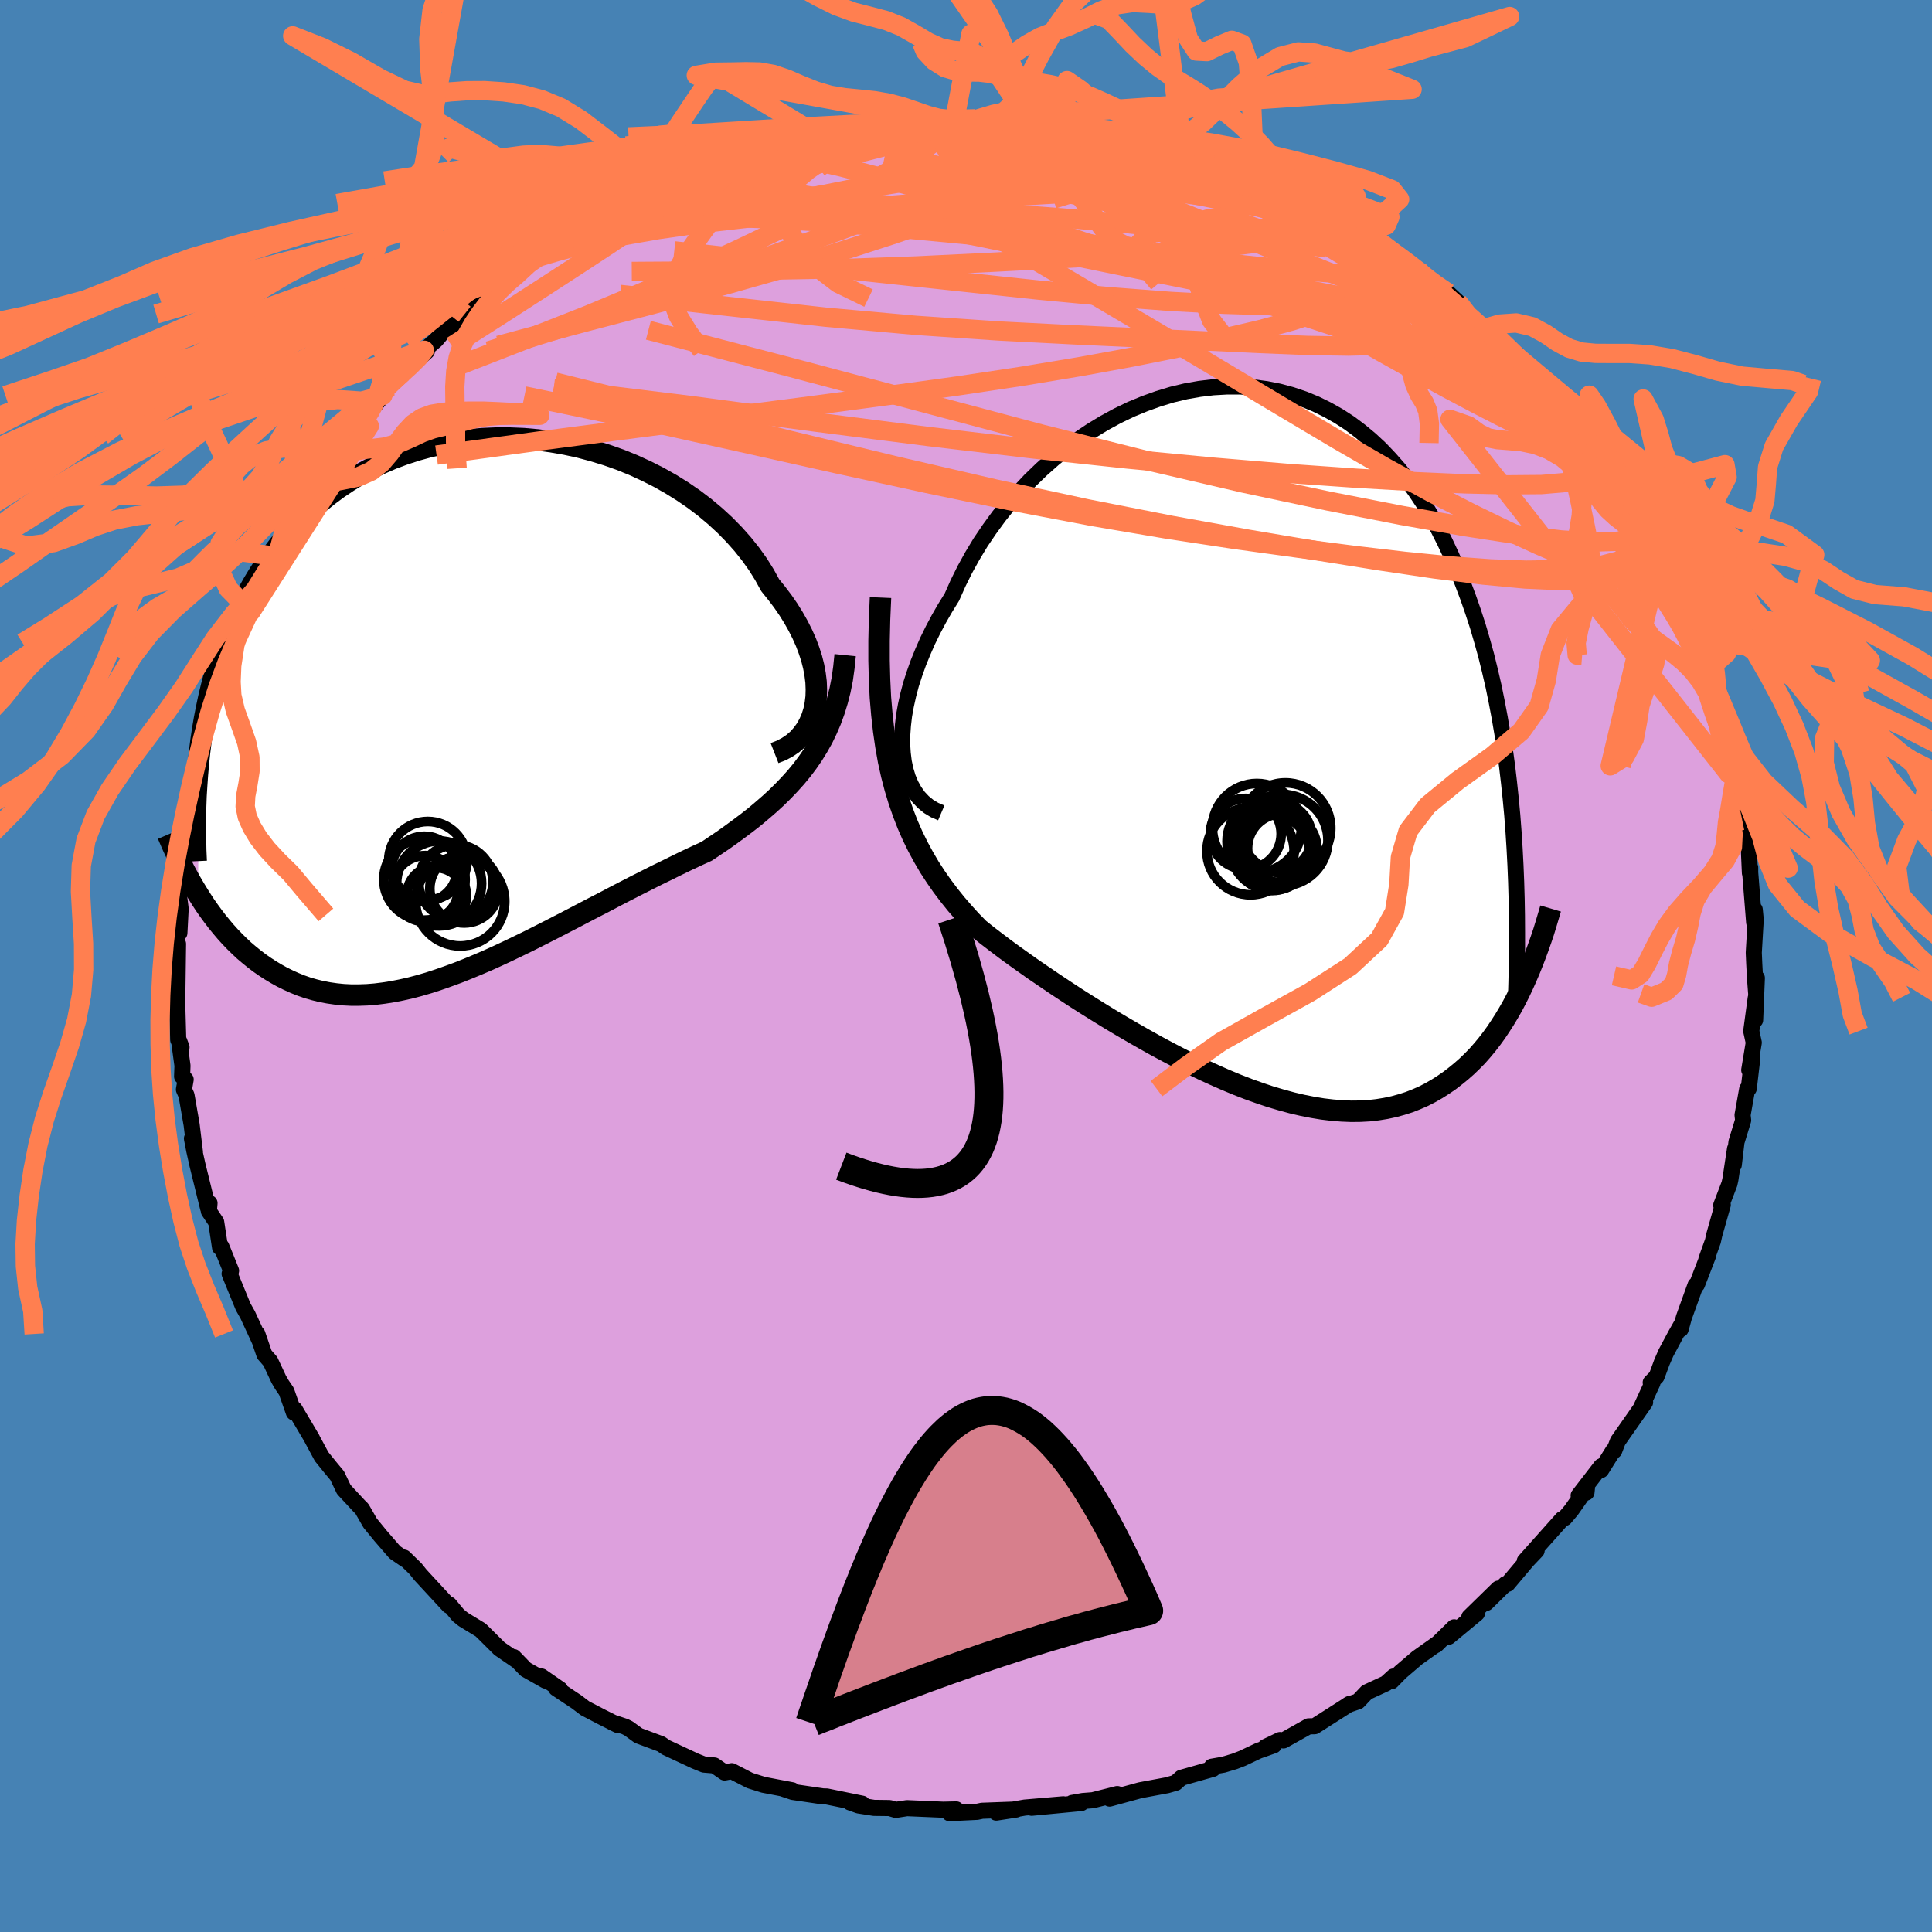 <svg viewBox="-100 -100 200 200" xmlns="http://www.w3.org/2000/svg" width="500" height="500" id="face-svg">
    <defs>
      <clipPath id="leftEyeClipPath">
        <polyline points="36.25,-0.38 36.34,-1.11 36.36,-1.86 36.33,-2.64 36.23,-3.44 36.08,-4.25 35.87,-5.08 35.6,-5.91 35.28,-6.76 34.9,-7.61 34.47,-8.46 33.99,-9.31 33.46,-10.16 32.88,-11 32.25,-11.83 31.58,-12.66 30.98,-13.75 30.31,-14.82 29.56,-15.87 28.74,-16.9 27.85,-17.9 26.9,-18.87 25.89,-19.8 24.82,-20.7 23.7,-21.55 22.52,-22.36 21.3,-23.12 20.04,-23.83 18.73,-24.49 17.4,-25.1 16.04,-25.65 14.65,-26.14 13.24,-26.57 11.82,-26.95 10.38,-27.26 8.94,-27.51 7.5,-27.7 6.06,-27.83 4.62,-27.89 3.19,-27.89 1.78,-27.83 0.38,-27.71 -1,-27.53 -2.35,-27.29 -3.68,-27 -4.99,-26.64 -6.26,-26.23 -7.5,-25.77 -8.7,-25.25 -9.87,-24.68 -11,-24.07 -12.08,-23.41 -13.13,-22.71 -14.14,-21.96 -15.11,-21.18 -16.03,-20.36 -16.91,-19.51 -17.75,-18.62 -18.55,-17.71 -19.3,-16.78 -20.02,-15.82 -20.7,-14.84 -21.34,-13.85 -21.95,-12.84 -22.52,-11.82 -23.06,-10.8 -23.57,-9.76 -24.05,-8.71 -24.49,-7.64 -24.9,-6.57 -25.29,-5.48 -25.64,-4.38 -25.97,-3.27 -26.26,-2.16 -26.53,-1.04 -26.77,0.09 -26.99,1.22 -27.18,2.35 -27.35,3.49 -27.49,4.63 -27.66,19.3 -27.29,19.89 -26.91,20.47 -26.51,21.04 -26.1,21.6 -25.68,22.15 -25.24,22.69 -24.8,23.21 -24.33,23.73 -23.86,24.22 -23.37,24.7 -22.87,25.17 -22.35,25.61 -21.82,26.04 -21.28,26.45 -20.72,26.84 -20.15,27.21 -19.55,27.57 -18.94,27.91 -18.31,28.22 -17.67,28.51 -17,28.78 -16.32,29.02 -15.62,29.22 -14.89,29.4 -14.15,29.54 -13.39,29.65 -12.61,29.73 -11.81,29.77 -10.99,29.77 -10.15,29.74 -9.29,29.67 -8.41,29.56 -7.52,29.42 -6.6,29.24 -5.67,29.03 -4.72,28.78 -3.76,28.5 -2.78,28.18 -1.78,27.83 -0.77,27.46 0.26,27.05 1.3,26.62 2.35,26.17 3.41,25.69 4.48,25.19 5.56,24.67 6.65,24.14 7.74,23.59 8.84,23.03 9.95,22.46 11.05,21.89 12.16,21.31 13.27,20.73 14.38,20.16 15.48,19.58 16.58,19.01 17.67,18.45 18.76,17.9 19.83,17.36 20.9,16.84 21.95,16.32 22.98,15.82 24,15.34 25.01,14.88 25.87,14.3 26.73,13.72 27.57,13.12 28.39,12.52 29.2,11.91 29.99,11.29 30.75,10.65 31.5,10 32.22,9.34 32.92,8.65 33.59,7.95 34.24,7.23 34.86,6.48 35.44,5.71 36,4.9" />
      </clipPath>
      <clipPath id="rightEyeClipPath">
        <polyline points="-35.36,1.61 -35.42,0.68 -35.41,-0.28 -35.34,-1.28 -35.22,-2.31 -35.03,-3.36 -34.79,-4.44 -34.5,-5.54 -34.14,-6.65 -33.74,-7.77 -33.28,-8.9 -32.78,-10.04 -32.22,-11.18 -31.62,-12.31 -30.97,-13.44 -30.27,-14.57 -29.63,-16.01 -28.92,-17.44 -28.14,-18.85 -27.3,-20.24 -26.38,-21.6 -25.41,-22.93 -24.38,-24.22 -23.29,-25.46 -22.16,-26.66 -20.97,-27.81 -19.75,-28.89 -18.48,-29.92 -17.18,-30.88 -15.85,-31.77 -14.5,-32.59 -13.12,-33.34 -11.73,-34.01 -10.32,-34.59 -8.9,-35.1 -7.48,-35.53 -6.06,-35.87 -4.64,-36.12 -3.23,-36.29 -1.83,-36.37 -0.44,-36.37 0.93,-36.28 2.27,-36.1 3.6,-35.84 4.9,-35.49 6.17,-35.06 7.41,-34.55 8.61,-33.96 9.78,-33.3 10.92,-32.56 12.01,-31.74 13.07,-30.86 14.09,-29.91 15.06,-28.89 16,-27.82 16.89,-26.69 17.74,-25.5 18.56,-24.27 19.33,-22.99 20.06,-21.67 20.75,-20.31 21.4,-18.92 22.02,-17.5 22.6,-16.05 23.15,-14.59 23.67,-13.1 24.16,-11.6 24.61,-10.07 25.04,-8.52 25.43,-6.94 25.8,-5.34 26.13,-3.72 26.44,-2.08 26.72,-0.43 26.97,1.24 27.2,2.92 27.4,4.62 27.58,6.32 27.74,8.03 27.87,9.74 28.86,25.56 28.51,26.3 28.14,27.04 27.76,27.76 27.36,28.46 26.94,29.16 26.51,29.83 26.07,30.49 25.6,31.14 25.12,31.76 24.62,32.36 24.11,32.94 23.57,33.49 23.02,34.02 22.44,34.53 21.85,35.01 21.24,35.48 20.6,35.92 19.94,36.34 19.26,36.73 18.56,37.09 17.83,37.41 17.07,37.71 16.29,37.96 15.49,38.18 14.65,38.36 13.79,38.5 12.91,38.6 12,38.65 11.06,38.66 10.1,38.62 9.11,38.54 8.1,38.42 7.07,38.25 6.01,38.04 4.94,37.79 3.84,37.49 2.72,37.16 1.59,36.78 0.44,36.37 -0.72,35.92 -1.9,35.43 -3.08,34.91 -4.28,34.36 -5.48,33.78 -6.69,33.17 -7.9,32.54 -9.11,31.89 -10.31,31.22 -11.52,30.53 -12.72,29.83 -13.91,29.12 -15.08,28.4 -16.25,27.67 -17.4,26.94 -18.53,26.2 -19.63,25.47 -20.72,24.73 -21.78,24.01 -22.81,23.28 -23.81,22.57 -24.78,21.86 -25.72,21.15 -26.62,20.46 -27.48,19.77 -28.29,18.94 -29.07,18.08 -29.83,17.2 -30.56,16.29 -31.27,15.35 -31.94,14.39 -32.59,13.39 -33.2,12.35 -33.78,11.28 -34.33,10.16 -34.84,9 -35.31,7.79 -35.75,6.53 -36.15,5.21 -36.51,3.83" />
      </clipPath>
      <filter id="fuzzy">
        <feTurbulence id="turbulence" baseFrequency="0.05" numOctaves="3" type="noise" result="noise" />
        <feDisplacementMap in="SourceGraphic" in2="noise" scale="2" />
      </filter>
      <linearGradient id="rainbowGradient" x1="0%" y1="0%" x2="100%" y2="0%">
        <stop offset="0%" style="stop-color: [object Object]; stop-opacity: 1" />
        <stop offset="50%" style="stop-color: [object Object]; stop-opacity: 1" />
        <stop offset="100%" style="stop-color: [object Object]; stop-opacity: 1" />
      </linearGradient>
    </defs>
    <rect x="-100" y="-100" width="100%" height="100%" fill="rgb(70, 130, 180)" />
    <polyline id="faceContour" points="81.68,1.27 81.79,2.74 81.87,1.24 81.69,5.59 81.75,3.33 81.29,6.74 81.55,7.93 81.08,10.77 81.39,9.61 81.03,12.69 80.87,12.73 80.39,15.43 80.45,15.97 79.76,18.22 79.48,20.59 79.61,18.93 79.13,22.1 79.03,22.55 78.18,24.77 78.34,24.73 77.47,27.8 77.32,28.48 76.65,30.35 76.82,29.99 75.67,32.98 75.52,33.04 74.32,36.37 73.98,37.6 74.1,37.05 73.46,38.18 72.46,40.05 72.03,41.04 71.49,42.5 70.88,43.12 71.06,43.16 69.84,45.81 70.3,45.16 67.48,49.19 67.1,50.18 67.01,50.15 65.74,52.18 65.74,51.8 63.42,54.81 64.23,54.5 64.28,54.03 62.66,56.34 61.98,57.14 61.72,57.25 57.84,61.6 59.07,60.52 58.1,61.54 56.06,63.96 55.85,63.98 53.87,65.93 55.11,64.45 52.1,67.39 52.89,67.01 49.97,69.43 50.53,68.46 48.66,70.29 48.87,70.09 46.71,71.62 44.98,73.1 44.06,74.04 44.26,73.55 43.48,74.26 41.49,75.18 40.6,76.12 39.55,76.48 39.71,76.39 36.09,78.7 35.46,78.71 32.86,80.17 32.5,80.13 30.99,80.85 31.86,80.68 30.27,81.24 28.6,82.03 27.79,82.34 26.65,82.68 25.44,82.89 25.57,83.11 22.28,84.04 21.72,84.55 20.81,84.81 18.12,85.31 18.02,85.33 14.87,86.19 15.66,85.72 13.13,86.36 12.1,86.44 10.98,86.64 11.94,86.65 6.8,87.14 10.07,86.78 6.08,87.12 3.13,87.64 5.2,87.32 1.66,87.45 1.14,87.56 -1.71,87.7 -1.54,87.35 -1.01,87.31 -2.37,87.34 -6.11,87.18 -7.27,87.36 -7.91,87.17 -9.53,87.15 -11.12,86.9 -12.02,86.58 -10.74,86.72 -14.41,85.97 -14.82,85.96 -17.94,85.5 -18.93,85.17 -17.98,85.33 -19.93,84.96 -20.97,84.76 -22.37,84.32 -24.25,83.35 -24.99,83.49 -26.05,82.76 -27.13,82.67 -28.04,82.3 -31.04,80.9 -31.57,80.54 -33.91,79.67 -34.94,78.92 -35.3,78.74 -36.62,78.3 -36.06,78.57 -37.71,77.74 -39.44,76.84 -40.31,76.18 -42.43,74.77 -42.03,74.87 -43.94,73.55 -43.53,73.98 -45.58,72.82 -46.82,71.54 -46.5,71.9 -48.29,70.67 -49.89,69.08 -50.25,68.73 -52.04,67.64 -52.57,67.21 -53.49,66.1 -53.54,66.21 -56.47,63.04 -56.99,62.39 -58.17,61.24 -58.04,61.44 -59.12,60.7 -60.61,58.98 -61.68,57.67 -62.53,56.19 -62.85,55.87 -64.41,54.19 -65.01,52.93 -65.1,52.75 -65.83,51.87 -66.71,50.78 -67.76,48.83 -67.69,48.94 -69.5,45.88 -69.58,46.22 -70.35,44.03 -70.82,43.34 -71.15,42.77 -72.01,40.93 -72.63,40.22 -73.36,38.09 -73.15,38.73 -74.36,36.11 -74.83,35.28 -76.23,31.86 -76.13,31.75 -76.08,31.54 -77.09,29.04 -77.22,29.14 -77.62,26.51 -78.38,25.38 -78.31,24.55 -78.45,25.09 -79.56,20.58 -79.89,19.1 -80.13,17.86 -79.82,19.26 -80.16,16.45 -80.69,13.39 -80.96,12.79 -80.78,11.75 -81.15,11.44 -81.11,10.32 -81.46,7.75 -81.21,8.41 -81.55,7.64 -81.67,3.28 -81.65,1.58 -81.64,2.83 -81.57,-2.29 -81.64,-0.3 -81.63,-4.18 -81.43,-3.41 -81.3,-5.92 -81.54,-7.83 -81.46,-6.51 -81.33,-10.01 -80.87,-12.92 -80.87,-11.09 -80.69,-13.78 -80.51,-15.44 -80.52,-16.11 -79.92,-17.38 -80.18,-16.9 -79.69,-18.83 -79.32,-20.44 -78.73,-24.03 -78.88,-23.06 -78.37,-25.08 -77.82,-26.57 -76.78,-29.9 -77.36,-28.17 -76.59,-30.84 -75.65,-33.45 -75.76,-32.91 -74.82,-34.79 -74.03,-36.67 -73.68,-37.48 -73.02,-39.07 -72.97,-39.76 -72.18,-41.21 -71.3,-42.4 -71.23,-42.58 -69.41,-46.22 -70.11,-44.66 -68.53,-47.46 -68.32,-47.96 -67.54,-49.14 -66.42,-50.56 -66.14,-51.25 -65.41,-52.72 -63.94,-54.36 -63.67,-54.87 -62.32,-56.4 -61.91,-57.14 -60.38,-59.05 -59.78,-59.87 -58.32,-61.42 -58.8,-60.93 -58.76,-60.92 -55.81,-63.64 -56.08,-63.74 -54.86,-64.8 -54.14,-65.65 -53.22,-66.15 -52.24,-67.49 -51.91,-67.48 -50.05,-69.14 -48.85,-70.33 -48.38,-70.79 -46.45,-71.83 -45.95,-72.61 -44.44,-73.65 -45.35,-72.65 -44.19,-73.7 -41.29,-75.71 -41.52,-75.52 -38.9,-76.77 -38.09,-77.55 -37.45,-77.86 -35.21,-78.86 -35.68,-78.93 -34.07,-79.53 -32.63,-80.55 -30.81,-81.21 -30.15,-81.27 -29.39,-81.74 -28.27,-82.02 -26.32,-82.66 -26.57,-82.79 -25.18,-83.14 -23.5,-83.64 -20.35,-84.89 -22.13,-84.42 -18.95,-85.11 -18.05,-85.25 -16.16,-85.83 -15.98,-85.94 -14.89,-85.98 -12.8,-86.45 -11.96,-86.47 -8.16,-87.03 -9.5,-86.96 -6.68,-87.31 -4.22,-87.65 -4.16,-87.56 -3.59,-87.37 -1.17,-87.42 -1.21,-87.39 0.99,-87.7 1.37,-87.73 3.19,-87.36 4.44,-87.6 4.67,-87.54 5,-87.34 7.7,-87.1 8.46,-87.23 9.91,-87 11.45,-86.65 13.69,-86.15 13.88,-86.14 15.35,-86.19 17.17,-85.46 19.86,-85.01 19.69,-85.04 21.31,-84.57 21.1,-84.66 22.48,-84.01 23.61,-83.69 25.45,-82.96 25.11,-83.33 25.97,-82.94 29.6,-81.42 30.3,-81.04 32.82,-80.12 31.7,-80.56 34.79,-79.38 35.74,-78.53 34.4,-79.4 39.13,-76.9 37.83,-77.43 39.61,-76.92 41.99,-75.31 40.74,-75.92 42.79,-74.73 43.38,-74 46.41,-71.87 45.49,-72.91 46.83,-72.03 47.82,-70.96 47.88,-71.03 49.92,-69.66 50.9,-68.75 51.92,-67.44 54.01,-65.64 53.24,-66.4 53.99,-65.55 54.92,-64.66 56.19,-63.47 57.92,-61.62 59.45,-60.37 59.37,-60.03 60.1,-59.61 61.03,-58.29 60.89,-58.37 62.28,-57.04 62.54,-56.63 64.36,-53.89 66.14,-51.5 66.65,-50.74 67.03,-50.19 68.56,-47.63 68.72,-47.73 68.77,-47.61 69.9,-44.92 69.67,-45.65 70.86,-43.54 71.8,-42.01 71.7,-41.85 72.76,-39.69 72.62,-40.08 74.28,-35.99 74.06,-37.33 74.59,-35.67 75.47,-33.9 76.42,-31.21 76.58,-31.14 76.35,-31.12 76.63,-30.24 78.29,-25.68 78.46,-23.99 78.38,-24.35 78.76,-22.9 79.47,-21.16 79.41,-21.09 79.73,-20.1 80.1,-17.13 80.36,-15.07 80.1,-16.54 80.83,-13.03 81.01,-12.77 81.15,-9.63 81.18,-10.18 81.18,-9.67 81.59,-4.51 81.65,-5.84 81.75,-4.8 81.55,-1.38 81.6,-0.22 81.68,1.27 81.79,2.74" fill="rgb(221, 160, 221)" stroke="black" stroke-width="1.667" stroke-linejoin="round" filter="url(#fuzzy)" />
    <g transform="translate(28.81 -23.62)">
      <polyline id="rightCountour" points="-35.36,1.61 -35.42,0.68 -35.41,-0.28 -35.34,-1.28 -35.22,-2.31 -35.03,-3.36 -34.79,-4.44 -34.5,-5.54 -34.14,-6.65 -33.74,-7.77 -33.28,-8.9 -32.78,-10.04 -32.22,-11.18 -31.62,-12.31 -30.97,-13.44 -30.27,-14.57 -29.63,-16.01 -28.92,-17.44 -28.14,-18.85 -27.3,-20.24 -26.38,-21.6 -25.41,-22.93 -24.38,-24.22 -23.29,-25.46 -22.16,-26.66 -20.97,-27.81 -19.75,-28.89 -18.48,-29.92 -17.18,-30.88 -15.85,-31.77 -14.5,-32.59 -13.12,-33.34 -11.73,-34.01 -10.32,-34.59 -8.9,-35.1 -7.48,-35.53 -6.06,-35.87 -4.64,-36.12 -3.23,-36.29 -1.83,-36.37 -0.44,-36.37 0.93,-36.28 2.27,-36.1 3.6,-35.84 4.9,-35.49 6.17,-35.06 7.41,-34.55 8.61,-33.96 9.78,-33.3 10.92,-32.56 12.01,-31.74 13.07,-30.86 14.09,-29.91 15.06,-28.89 16,-27.82 16.89,-26.69 17.74,-25.5 18.56,-24.27 19.33,-22.99 20.06,-21.67 20.75,-20.31 21.4,-18.92 22.02,-17.5 22.6,-16.05 23.15,-14.59 23.67,-13.1 24.16,-11.6 24.61,-10.07 25.04,-8.52 25.43,-6.94 25.8,-5.34 26.13,-3.72 26.44,-2.08 26.72,-0.43 26.97,1.24 27.2,2.92 27.4,4.62 27.58,6.32 27.74,8.03 27.87,9.74 28.86,25.56 28.51,26.3 28.14,27.04 27.76,27.76 27.36,28.46 26.94,29.16 26.51,29.83 26.07,30.49 25.6,31.14 25.12,31.76 24.62,32.36 24.11,32.94 23.57,33.49 23.02,34.02 22.44,34.53 21.85,35.01 21.24,35.48 20.6,35.92 19.94,36.34 19.26,36.73 18.56,37.09 17.83,37.41 17.07,37.71 16.29,37.96 15.49,38.18 14.65,38.36 13.79,38.5 12.91,38.6 12,38.65 11.06,38.66 10.1,38.62 9.11,38.54 8.1,38.42 7.07,38.25 6.01,38.04 4.94,37.79 3.84,37.49 2.72,37.16 1.59,36.78 0.44,36.37 -0.72,35.92 -1.9,35.43 -3.08,34.91 -4.28,34.36 -5.48,33.78 -6.69,33.17 -7.9,32.54 -9.11,31.89 -10.31,31.22 -11.52,30.53 -12.72,29.83 -13.91,29.12 -15.08,28.4 -16.25,27.67 -17.4,26.94 -18.53,26.2 -19.63,25.47 -20.72,24.73 -21.78,24.01 -22.81,23.28 -23.81,22.57 -24.78,21.86 -25.72,21.15 -26.62,20.46 -27.48,19.77 -28.29,18.94 -29.07,18.08 -29.83,17.2 -30.56,16.29 -31.27,15.35 -31.94,14.39 -32.59,13.39 -33.2,12.35 -33.78,11.28 -34.33,10.16 -34.84,9 -35.31,7.79 -35.75,6.53 -36.15,5.21 -36.51,3.83" fill="white" stroke="white" stroke-width="0" stroke-linejoin="round" filter="url(#fuzzy)" />
    </g>
    <g transform="translate(-51.85 -26.76)">
      <polyline id="leftCountour" points="36.25,-0.38 36.34,-1.11 36.36,-1.86 36.33,-2.64 36.23,-3.44 36.08,-4.25 35.87,-5.08 35.6,-5.91 35.28,-6.76 34.9,-7.61 34.47,-8.46 33.99,-9.31 33.46,-10.16 32.88,-11 32.25,-11.83 31.58,-12.66 30.98,-13.75 30.31,-14.82 29.56,-15.87 28.74,-16.9 27.85,-17.9 26.9,-18.87 25.89,-19.8 24.82,-20.7 23.7,-21.55 22.52,-22.36 21.3,-23.12 20.04,-23.83 18.73,-24.49 17.4,-25.1 16.04,-25.65 14.65,-26.14 13.24,-26.57 11.82,-26.95 10.38,-27.26 8.94,-27.51 7.5,-27.7 6.06,-27.83 4.62,-27.89 3.19,-27.89 1.78,-27.83 0.38,-27.71 -1,-27.53 -2.35,-27.29 -3.68,-27 -4.99,-26.64 -6.26,-26.23 -7.5,-25.77 -8.7,-25.25 -9.87,-24.68 -11,-24.07 -12.08,-23.41 -13.13,-22.71 -14.14,-21.96 -15.11,-21.18 -16.03,-20.36 -16.91,-19.51 -17.75,-18.62 -18.55,-17.71 -19.3,-16.78 -20.02,-15.82 -20.7,-14.84 -21.34,-13.85 -21.95,-12.84 -22.52,-11.82 -23.06,-10.8 -23.57,-9.76 -24.05,-8.71 -24.49,-7.64 -24.9,-6.57 -25.29,-5.48 -25.64,-4.38 -25.97,-3.27 -26.26,-2.16 -26.53,-1.04 -26.77,0.09 -26.99,1.22 -27.18,2.35 -27.35,3.49 -27.49,4.63 -27.66,19.3 -27.29,19.89 -26.91,20.47 -26.51,21.04 -26.1,21.6 -25.68,22.15 -25.24,22.69 -24.8,23.21 -24.33,23.73 -23.86,24.22 -23.37,24.7 -22.87,25.17 -22.35,25.61 -21.82,26.04 -21.28,26.45 -20.72,26.84 -20.15,27.21 -19.55,27.57 -18.94,27.91 -18.31,28.22 -17.67,28.51 -17,28.78 -16.32,29.02 -15.62,29.22 -14.89,29.4 -14.15,29.54 -13.39,29.65 -12.61,29.73 -11.81,29.77 -10.99,29.77 -10.15,29.74 -9.29,29.67 -8.41,29.56 -7.52,29.42 -6.6,29.24 -5.67,29.03 -4.72,28.78 -3.76,28.5 -2.78,28.18 -1.78,27.83 -0.77,27.46 0.26,27.05 1.3,26.62 2.35,26.17 3.41,25.69 4.48,25.19 5.56,24.67 6.65,24.14 7.74,23.59 8.84,23.03 9.95,22.46 11.05,21.89 12.16,21.31 13.27,20.73 14.38,20.16 15.48,19.58 16.58,19.01 17.67,18.45 18.76,17.9 19.83,17.36 20.9,16.84 21.95,16.32 22.98,15.82 24,15.34 25.01,14.88 25.87,14.3 26.73,13.72 27.57,13.12 28.39,12.52 29.2,11.91 29.99,11.29 30.75,10.65 31.5,10 32.22,9.34 32.92,8.65 33.59,7.95 34.24,7.23 34.86,6.48 35.44,5.71 36,4.9" fill="white" stroke="white" stroke-width="0" stroke-linejoin="round" filter="url(#fuzzy)" />
    </g>
    <g transform="translate(28.81 -23.62)">
      <polyline id="rightUpper" points="-31.37,7.77 -32.05,7.48 -32.68,7.1 -33.23,6.65 -33.73,6.12 -34.16,5.51 -34.53,4.84 -34.83,4.12 -35.07,3.33 -35.25,2.49 -35.36,1.61 -35.42,0.68 -35.41,-0.28 -35.34,-1.28 -35.22,-2.31 -35.03,-3.36 -34.79,-4.44 -34.5,-5.54 -34.14,-6.65 -33.74,-7.77 -33.28,-8.9 -32.78,-10.04 -32.22,-11.18 -31.62,-12.31 -30.97,-13.44 -30.27,-14.57 -29.63,-16.01 -28.92,-17.44 -28.14,-18.85 -27.3,-20.24 -26.38,-21.6 -25.41,-22.93 -24.38,-24.22 -23.29,-25.46 -22.16,-26.66 -20.97,-27.81 -19.75,-28.89 -18.48,-29.92 -17.18,-30.88 -15.85,-31.77 -14.5,-32.59 -13.12,-33.34 -11.73,-34.01 -10.32,-34.59 -8.9,-35.1 -7.48,-35.53 -6.06,-35.87 -4.64,-36.12 -3.23,-36.29 -1.83,-36.37 -0.44,-36.37 0.93,-36.28 2.27,-36.1 3.6,-35.84 4.9,-35.49 6.17,-35.06 7.41,-34.55 8.61,-33.96 9.78,-33.3 10.92,-32.56 12.01,-31.74 13.07,-30.86 14.09,-29.91 15.06,-28.89 16,-27.82 16.89,-26.69 17.74,-25.5 18.56,-24.27 19.33,-22.99 20.06,-21.67 20.75,-20.31 21.4,-18.92 22.02,-17.5 22.6,-16.05 23.15,-14.59 23.67,-13.1 24.16,-11.6 24.61,-10.07 25.04,-8.52 25.43,-6.94 25.8,-5.34 26.13,-3.72 26.44,-2.08 26.72,-0.43 26.97,1.24 27.2,2.92 27.4,4.62 27.58,6.32 27.74,8.03 27.87,9.74 27.98,11.47 28.07,13.19 28.14,14.92 28.19,16.65 28.22,18.39 28.23,20.12 28.23,21.85 28.21,23.59 28.17,25.32 28.12,27.05" fill="none" stroke="black" stroke-width="1.667" stroke-linejoin="round" filter="url(#fuzzy)" />
      <polyline id="rightLower" points="-37.66,-14.52 -37.76,-12.23 -37.81,-10.05 -37.81,-7.99 -37.76,-6.03 -37.67,-4.17 -37.52,-2.41 -37.33,-0.73 -37.1,0.86 -36.83,2.38 -36.51,3.83 -36.15,5.21 -35.75,6.53 -35.31,7.79 -34.84,9 -34.33,10.16 -33.78,11.28 -33.2,12.35 -32.59,13.39 -31.94,14.39 -31.27,15.35 -30.56,16.29 -29.83,17.2 -29.07,18.08 -28.29,18.94 -27.48,19.77 -26.62,20.46 -25.72,21.15 -24.78,21.86 -23.81,22.57 -22.81,23.28 -21.78,24.01 -20.72,24.73 -19.63,25.47 -18.53,26.2 -17.4,26.94 -16.25,27.67 -15.08,28.4 -13.91,29.12 -12.72,29.83 -11.52,30.53 -10.31,31.22 -9.11,31.89 -7.9,32.54 -6.69,33.17 -5.48,33.78 -4.28,34.36 -3.08,34.91 -1.9,35.43 -0.72,35.92 0.44,36.37 1.59,36.78 2.72,37.16 3.84,37.49 4.94,37.79 6.01,38.04 7.07,38.25 8.1,38.42 9.11,38.54 10.1,38.62 11.06,38.66 12,38.65 12.91,38.6 13.79,38.5 14.65,38.36 15.49,38.18 16.29,37.96 17.07,37.71 17.83,37.41 18.56,37.09 19.26,36.73 19.94,36.34 20.6,35.92 21.24,35.48 21.85,35.01 22.44,34.53 23.02,34.02 23.57,33.49 24.11,32.94 24.62,32.36 25.12,31.76 25.6,31.14 26.07,30.49 26.51,29.83 26.94,29.16 27.36,28.46 27.76,27.76 28.14,27.04 28.51,26.3 28.86,25.56 29.2,24.8 29.53,24.03 29.84,23.26 30.14,22.48 30.43,21.69 30.71,20.9 30.98,20.1 31.23,19.29 31.47,18.48 31.71,17.67" fill="none" stroke="black" stroke-width="2.222" stroke-linejoin="round" filter="url(#fuzzy)" />
      <circle r="4.344" cx="2.897" cy="11.422" stroke="black" fill="none" stroke-width="1.0" filter="url(#fuzzy)" clip-path="url(#rightEyeClipPath)" /><circle r="4.69" cx="4.257" cy="9.352" stroke="black" fill="none" stroke-width="1.0" filter="url(#fuzzy)" clip-path="url(#rightEyeClipPath)" /><circle r="4.604" cx="1.302" cy="9.332" stroke="black" fill="none" stroke-width="1.0" filter="url(#fuzzy)" clip-path="url(#rightEyeClipPath)" /><circle r="4.33" cx="2.542" cy="10.712" stroke="black" fill="none" stroke-width="1.0" filter="url(#fuzzy)" clip-path="url(#rightEyeClipPath)" /><circle r="3.602" cx="3.377" cy="10.262" stroke="black" fill="none" stroke-width="1.0" filter="url(#fuzzy)" clip-path="url(#rightEyeClipPath)" /><circle r="3.584" cx="3.922" cy="11.432" stroke="black" fill="none" stroke-width="1.0" filter="url(#fuzzy)" clip-path="url(#rightEyeClipPath)" /><circle r="3.916" cx="2.862" cy="11.897" stroke="black" fill="none" stroke-width="1.0" filter="url(#fuzzy)" clip-path="url(#rightEyeClipPath)" /><circle r="4.514" cx="0.642" cy="11.737" stroke="black" fill="none" stroke-width="1.0" filter="url(#fuzzy)" clip-path="url(#rightEyeClipPath)" /><circle r="3.666" cx="0.152" cy="9.937" stroke="black" fill="none" stroke-width="1.0" filter="url(#fuzzy)" clip-path="url(#rightEyeClipPath)" /><circle r="4.732" cx="3.927" cy="10.592" stroke="black" fill="none" stroke-width="1.0" filter="url(#fuzzy)" clip-path="url(#rightEyeClipPath)" />
      </g>
    <g transform="translate(-51.85 -26.76)">
      <polyline id="leftUpper" points="32.03,4.72 32.72,4.45 33.36,4.11 33.94,3.72 34.46,3.27 34.91,2.76 35.3,2.22 35.63,1.62 35.9,0.99 36.11,0.32 36.25,-0.38 36.34,-1.11 36.36,-1.86 36.33,-2.64 36.23,-3.44 36.08,-4.25 35.87,-5.08 35.6,-5.91 35.28,-6.76 34.9,-7.61 34.47,-8.46 33.99,-9.31 33.46,-10.16 32.88,-11 32.25,-11.83 31.58,-12.66 30.98,-13.75 30.31,-14.82 29.56,-15.87 28.74,-16.9 27.85,-17.9 26.9,-18.87 25.89,-19.8 24.82,-20.7 23.7,-21.55 22.52,-22.36 21.3,-23.12 20.04,-23.83 18.73,-24.49 17.4,-25.1 16.04,-25.65 14.65,-26.14 13.24,-26.57 11.82,-26.95 10.38,-27.26 8.94,-27.51 7.5,-27.7 6.06,-27.83 4.62,-27.89 3.19,-27.89 1.78,-27.83 0.38,-27.71 -1,-27.53 -2.35,-27.29 -3.68,-27 -4.99,-26.64 -6.26,-26.23 -7.5,-25.77 -8.7,-25.25 -9.87,-24.68 -11,-24.07 -12.08,-23.41 -13.13,-22.71 -14.14,-21.96 -15.11,-21.18 -16.03,-20.36 -16.91,-19.51 -17.75,-18.62 -18.55,-17.71 -19.3,-16.78 -20.02,-15.82 -20.7,-14.84 -21.34,-13.85 -21.95,-12.84 -22.52,-11.82 -23.06,-10.8 -23.57,-9.76 -24.05,-8.71 -24.49,-7.64 -24.9,-6.57 -25.29,-5.48 -25.64,-4.38 -25.97,-3.27 -26.26,-2.16 -26.53,-1.04 -26.77,0.09 -26.99,1.22 -27.18,2.35 -27.35,3.49 -27.49,4.63 -27.61,5.76 -27.71,6.9 -27.79,8.04 -27.86,9.17 -27.9,10.3 -27.92,11.43 -27.93,12.56 -27.91,13.68 -27.89,14.8 -27.84,15.91" fill="none" stroke="black" stroke-width="2.222" stroke-linejoin="round" filter="url(#fuzzy)" />
      <polyline id="leftLower" points="39.34,-5.42 39.21,-4.15 39.04,-2.93 38.81,-1.78 38.53,-0.69 38.21,0.35 37.85,1.34 37.44,2.29 37,3.2 36.51,4.07 36,4.9 35.44,5.71 34.86,6.48 34.24,7.23 33.59,7.95 32.92,8.65 32.22,9.34 31.5,10 30.75,10.65 29.99,11.29 29.2,11.91 28.39,12.52 27.57,13.12 26.73,13.72 25.87,14.3 25.01,14.88 24,15.34 22.98,15.82 21.95,16.32 20.9,16.84 19.83,17.36 18.76,17.9 17.67,18.45 16.58,19.01 15.48,19.58 14.38,20.16 13.27,20.73 12.16,21.31 11.05,21.89 9.95,22.46 8.84,23.03 7.74,23.59 6.65,24.14 5.56,24.67 4.48,25.19 3.41,25.69 2.35,26.17 1.3,26.62 0.26,27.05 -0.77,27.46 -1.78,27.83 -2.78,28.18 -3.76,28.5 -4.72,28.78 -5.67,29.03 -6.6,29.24 -7.52,29.42 -8.41,29.56 -9.29,29.67 -10.15,29.74 -10.99,29.77 -11.81,29.77 -12.61,29.73 -13.39,29.65 -14.15,29.54 -14.89,29.4 -15.62,29.22 -16.32,29.02 -17,28.78 -17.67,28.51 -18.31,28.22 -18.94,27.91 -19.55,27.57 -20.15,27.21 -20.72,26.84 -21.28,26.45 -21.82,26.04 -22.35,25.61 -22.87,25.17 -23.37,24.7 -23.86,24.22 -24.33,23.73 -24.8,23.21 -25.24,22.69 -25.68,22.15 -26.1,21.6 -26.51,21.04 -26.91,20.47 -27.29,19.89 -27.66,19.3 -28.02,18.71 -28.37,18.11 -28.71,17.5 -29.04,16.89 -29.35,16.27 -29.66,15.66 -29.95,15.03 -30.24,14.41 -30.51,13.79 -30.78,13.16" fill="none" stroke="black" stroke-width="2.222" stroke-linejoin="round" filter="url(#fuzzy)" />
      <circle r="4.398" cx="-2.692" cy="18.212" stroke="black" fill="none" stroke-width="1.0" filter="url(#fuzzy)" clip-path="url(#leftEyeClipPath)" /><circle r="3.558" cx="-0.097" cy="18.752" stroke="black" fill="none" stroke-width="1.0" filter="url(#fuzzy)" clip-path="url(#leftEyeClipPath)" /><circle r="3.422" cx="-4.112" cy="18.752" stroke="black" fill="none" stroke-width="1.0" filter="url(#fuzzy)" clip-path="url(#leftEyeClipPath)" /><circle r="3.092" cx="-2.957" cy="19.487" stroke="black" fill="none" stroke-width="1.0" filter="url(#fuzzy)" clip-path="url(#leftEyeClipPath)" /><circle r="3.394" cx="-4.222" cy="16.722" stroke="black" fill="none" stroke-width="1.0" filter="url(#fuzzy)" clip-path="url(#leftEyeClipPath)" /><circle r="4.048" cx="-3.862" cy="15.847" stroke="black" fill="none" stroke-width="1.0" filter="url(#fuzzy)" clip-path="url(#leftEyeClipPath)" /><circle r="3.846" cx="-0.962" cy="18.062" stroke="black" fill="none" stroke-width="1.0" filter="url(#fuzzy)" clip-path="url(#leftEyeClipPath)" /><circle r="4.616" cx="-0.517" cy="20.072" stroke="black" fill="none" stroke-width="1.0" filter="url(#fuzzy)" clip-path="url(#leftEyeClipPath)" /><circle r="3.004" cx="-3.052" cy="19.587" stroke="black" fill="none" stroke-width="1.0" filter="url(#fuzzy)" clip-path="url(#leftEyeClipPath)" /><circle r="4.212" cx="-4.212" cy="17.802" stroke="black" fill="none" stroke-width="1.0" filter="url(#fuzzy)" clip-path="url(#leftEyeClipPath)" />
    </g>
    <g id="hairs">
      <polyline points="-18.95,-85.11 -17.77,-85.32 -16.34,-85.52 -14.7,-85.64 -12.77,-85.69 -10.56,-85.71 -8.14,-85.69 -5.6,-85.63 -3.02,-85.55 -0.43,-85.42 2.13,-85.24 4.64,-85.02 7.07,-84.78 9.43,-84.52 11.71,-84.27 13.9,-84.02 15.97,-83.79 17.9,-83.57 19.65,-83.37 21.15,-83.22 22.36,-83.14 23.23,-83.16 23.79,-83.27 24.32,-83.32" fill="none" stroke="rgb(255, 127, 80)" stroke-width="2" stroke-linejoin="round" filter="url(#fuzzy)" /><polyline points="-6.68,-87.31 -5.04,-87.49 -4,-87.5 -3.01,-87.49 -1.98,-87.48 -0.97,-87.5 -0.05,-87.52 0.75,-87.51 1.36,-87.49 1.76,-87.42 1.94,-87.33 1.91,-87.19 1.65,-87.03 1.15,-86.83 0.38,-86.6 -0.7,-86.33 -2.16,-86.04 -4.02,-85.72 -6.34,-85.36 -9.13,-84.97 -12.46,-84.51 -16.47,-83.97 -21.24,-83.36" fill="none" stroke="rgb(255, 127, 80)" stroke-width="2" stroke-linejoin="round" filter="url(#fuzzy)" /><polyline points="64.36,-53.89 65.3,-52.22 65.13,-51.22 64.1,-50.52 62.26,-50.07 59.59,-49.84 56.08,-49.81 51.73,-49.91 46.53,-50.14 40.46,-50.49 33.48,-50.98 25.58,-51.64 16.73,-52.48 6.91,-53.53 -3.89,-54.81 -15.7,-56.32 -28.57,-58.03 -42.68,-59.76" fill="none" stroke="rgb(255, 127, 80)" stroke-width="2" stroke-linejoin="round" filter="url(#fuzzy)" /><polyline points="-32.63,-80.55 -31.14,-81.01 -29.77,-81.35 -28.25,-81.68 -26.53,-82.04 -24.63,-82.41 -22.55,-82.8 -20.32,-83.21 -17.96,-83.62 -15.52,-84.02 -13.04,-84.39 -10.57,-84.73 -8.16,-85.03 -5.83,-85.31 -3.62,-85.57 -1.57,-85.82 0.32,-86.05 2.02,-86.29 3.49,-86.51 4.67,-86.73 5.52,-86.95 5.99,-87.12 5.98,-87.23" fill="none" stroke="rgb(255, 127, 80)" stroke-width="2" stroke-linejoin="round" filter="url(#fuzzy)" /><polyline points="-23.5,-83.64 -21.4,-84.18 -19.29,-84.02 -16.42,-83.51 -12.85,-82.7 -8.7,-81.61 -4.03,-80.24 1.18,-78.6 6.91,-76.73 13.09,-74.66 19.61,-72.45 26.36,-70.15 33.22,-67.83 40.12,-65.56 47.02,-63.3 53.95,-60.9" fill="none" stroke="rgb(255, 127, 80)" stroke-width="2" stroke-linejoin="round" filter="url(#fuzzy)" /><polyline points="23.61,-83.69 24.89,-83.19 26.13,-82.6 27.85,-81.71 29.9,-80.59 32.08,-79.33 34.25,-78.02 36.39,-76.67 38.48,-75.3 40.54,-73.92 42.57,-72.56 44.53,-71.25 46.4,-70.01 48.17,-68.85 49.83,-67.74 51.38,-66.66 52.83,-65.6 54.18,-64.61 55.35,-63.73 56.22,-63.12 56.57,-62.95" fill="none" stroke="rgb(255, 127, 80)" stroke-width="2" stroke-linejoin="round" filter="url(#fuzzy)" /><polyline points="-32.63,-80.55 -31.3,-80.99 -30.4,-81.27 -29.67,-81.48 -29.05,-81.64 -28.57,-81.72 -28.25,-81.7 -28.12,-81.55 -28.25,-81.25 -28.68,-80.76 -29.48,-80.04 -30.69,-79.07 -32.33,-77.85 -34.43,-76.38 -37.03,-74.63 -40.14,-72.59 -43.82,-70.2 -48.14,-67.41 -53.22,-64.17" fill="none" stroke="rgb(255, 127, 80)" stroke-width="2" stroke-linejoin="round" filter="url(#fuzzy)" /><polyline points="-15.98,-85.94 -14.52,-86.07 -12.49,-86.24 -10.16,-86.4 -7.67,-86.52 -5.1,-86.6 -2.49,-86.64 0.1,-86.63 2.61,-86.57 5,-86.48 7.2,-86.39 9.13,-86.32 10.68,-86.31 11.82,-86.33 12.69,-86.29" fill="none" stroke="rgb(255, 127, 80)" stroke-width="2" stroke-linejoin="round" filter="url(#fuzzy)" /><polyline points="-34.07,-79.53 -32.44,-80.26 -30.52,-80.57 -28.33,-80.61 -25.81,-80.46 -22.9,-80.18 -19.63,-79.81 -15.99,-79.36 -12.02,-78.86 -7.75,-78.3 -3.23,-77.66 1.52,-76.91 6.46,-76.04 11.56,-75.04 16.79,-73.95 22.1,-72.79 27.43,-71.63 32.73,-70.52 37.94,-69.5 43.06,-68.54 48.12,-67.53" fill="none" stroke="rgb(255, 127, 80)" stroke-width="2" stroke-linejoin="round" filter="url(#fuzzy)" /><polyline points="-30.81,-81.21 -29.84,-81.28 -28.14,-81.27 -25.8,-81.11 -22.94,-80.78 -19.55,-80.29 -15.66,-79.64 -11.31,-78.84 -6.58,-77.9 -1.54,-76.82 3.76,-75.65 9.25,-74.39 14.92,-73.09 20.74,-71.71 26.74,-70.22 32.96,-68.58 39.37,-66.78 45.92,-64.83 52.53,-62.72" fill="none" stroke="rgb(255, 127, 80)" stroke-width="2" stroke-linejoin="round" filter="url(#fuzzy)" /><polyline points="7.7,-87.1 8.75,-87.06 10.24,-86.79 11.95,-86.42 13.73,-85.99 15.54,-85.56 17.37,-85.1 19.19,-84.63 20.91,-84.16 22.49,-83.7 23.89,-83.28 25.12,-82.89 26.21,-82.53 27.16,-82.22 27.95,-81.96 28.55,-81.77 28.92,-81.66 28.97,-81.66 28.63,-81.8 27.87,-82.11 26.78,-82.54 25.51,-83" fill="none" stroke="rgb(255, 127, 80)" stroke-width="2" stroke-linejoin="round" filter="url(#fuzzy)" /><polyline points="70.86,-43.54 71.25,-42.48 70.98,-41.72 70.21,-41.06 68.93,-40.51 67.09,-40.12 64.65,-39.91 61.59,-39.89 57.89,-40.06 53.54,-40.47 48.5,-41.1 42.78,-41.95 36.34,-42.98 29.17,-44.19 21.25,-45.62 12.55,-47.33 3.08,-49.37 -7.17,-51.74 -18.16,-54.4 -29.94,-57.32 -42.53,-60.44" fill="none" stroke="rgb(255, 127, 80)" stroke-width="2" stroke-linejoin="round" filter="url(#fuzzy)" /><polyline points="59.45,-60.37 59.64,-59.97 60.1,-59.42 60.61,-58.82 61.1,-58.22 61.55,-57.62 61.92,-57.05 62.11,-56.63 62.04,-56.49 61.62,-56.75 60.8,-57.51 59.5,-58.83 57.65,-60.81 55.17,-63.5 52,-66.87" fill="none" stroke="rgb(255, 127, 80)" stroke-width="2" stroke-linejoin="round" filter="url(#fuzzy)" /><polyline points="-44.44,-73.65 -44.19,-73.41 -42.28,-73.97 -39.4,-74.76 -35.9,-75.52 -31.92,-76.22 -27.52,-76.85 -22.75,-77.4 -17.66,-77.91 -12.26,-78.38 -6.58,-78.84 -0.64,-79.28 5.5,-79.7 11.76,-80.07 18.06,-80.38 24.41,-80.64" fill="none" stroke="rgb(255, 127, 80)" stroke-width="2" stroke-linejoin="round" filter="url(#fuzzy)" /><polyline points="11.45,-86.65 12.91,-86.31 13.76,-86.04 14.41,-85.69 14.79,-85.23 14.76,-84.7 14.21,-84.11 13.15,-83.46 11.62,-82.73 9.63,-81.9 7.18,-80.95 4.27,-79.87 0.88,-78.65 -3.02,-77.28 -7.46,-75.76 -12.49,-74.13 -18.17,-72.4 -24.55,-70.59 -31.67,-68.68 -39.55,-66.62 -48.37,-64.25" fill="none" stroke="rgb(255, 127, 80)" stroke-width="2" stroke-linejoin="round" filter="url(#fuzzy)" /><polyline points="-22.13,-84.42 -19.86,-84.91 -18.45,-85.21 -17.54,-85.4 -16.96,-85.46 -16.62,-85.4 -16.5,-85.22 -16.7,-84.91 -17.33,-84.44 -18.5,-83.78 -20.31,-82.89 -22.82,-81.74 -26.1,-80.3 -30.11,-78.6 -34.74,-76.73 -39.88,-74.84" fill="none" stroke="rgb(255, 127, 80)" stroke-width="2" stroke-linejoin="round" filter="url(#fuzzy)" /><polyline points="34.79,-79.38 35.22,-78.95 35.6,-78.62 35.93,-78.29 35.92,-78.05 35.43,-77.96 34.4,-78.01 32.79,-78.19 30.57,-78.53 27.71,-79.02 24.15,-79.74 19.79,-80.73 14.6,-82.02 8.6,-83.59 1.7,-85.4" fill="none" stroke="rgb(255, 127, 80)" stroke-width="2" stroke-linejoin="round" filter="url(#fuzzy)" /><polyline points="69.9,-44.92 69.7,-44.9 69.03,-44.36 67.51,-43.97 65.04,-43.89 61.6,-44.11 57.16,-44.64 51.68,-45.48 45.12,-46.64 37.46,-48.14 28.68,-50 18.79,-52.3 7.75,-55.08 -4.5,-58.34 -18.04,-61.94 -32.88,-65.81" fill="none" stroke="rgb(255, 127, 80)" stroke-width="2" stroke-linejoin="round" filter="url(#fuzzy)" /><polyline points="4.67,-87.54 5.45,-87.32 6.32,-87.05 6.85,-86.68 6.95,-86.16 6.57,-85.48 5.67,-84.65 4.19,-83.67 2.13,-82.51 -0.56,-81.18 -3.95,-79.68 -8.09,-78 -13.02,-76.15 -18.75,-74.08 -25.26,-71.77 -32.58,-69.19 -40.69,-66.4 -49.43,-63.67" fill="none" stroke="rgb(255, 127, 80)" stroke-width="2" stroke-linejoin="round" filter="url(#fuzzy)" /><polyline points="-18.05,-85.25 -16.64,-85.64 -15.35,-85.88 -13.8,-86.07 -11.99,-86.27 -10.04,-86.48 -8.06,-86.68 -6.15,-86.86 -4.35,-87.01 -2.71,-87.13 -1.27,-87.22 -0.03,-87.29 0.99,-87.34 1.81,-87.39 2.43,-87.44 2.82,-87.48 2.96,-87.52 2.78,-87.54 2.21,-87.55 1.25,-87.53 0.01,-87.46" fill="none" stroke="rgb(255, 127, 80)" stroke-width="2" stroke-linejoin="round" filter="url(#fuzzy)" /><polyline points="60.89,-58.37 61.95,-57.23 62.94,-55.93 63.93,-54.51 64.78,-53.24 65.38,-52.25 65.72,-51.58 65.79,-51.2 65.62,-51.09 65.23,-51.21 64.62,-51.54 63.79,-52.1 62.73,-52.89 61.4,-53.95 59.79,-55.31 57.88,-56.98 55.64,-58.99 53.05,-61.36 50.07,-64.13 46.67,-67.31 42.89,-70.91 38.93,-74.86" fill="none" stroke="rgb(255, 127, 80)" stroke-width="2" stroke-linejoin="round" filter="url(#fuzzy)" /><polyline points="15.35,-86.19 17.22,-85.59 18.91,-85.13 20.31,-84.73 21.56,-84.33 22.77,-83.91 23.98,-83.47 25.17,-83.04 26.29,-82.64 27.28,-82.29 28.08,-82 28.61,-81.81 28.75,-81.75 28.44,-81.87 27.68,-82.16 26.52,-82.58 24.86,-83.16" fill="none" stroke="rgb(255, 127, 80)" stroke-width="2" stroke-linejoin="round" filter="url(#fuzzy)" /><polyline points="46.83,-72.03 47.41,-71.31 47.69,-70.73 47.67,-70.09 47.21,-69.44 46.18,-68.9 44.51,-68.54 42.19,-68.35 39.26,-68.28 35.73,-68.28 31.58,-68.35 26.75,-68.5 21.16,-68.8 14.76,-69.29 7.52,-69.97 -0.58,-70.83 -9.56,-71.79 -19.44,-72.84 -30.2,-74.03" fill="none" stroke="rgb(255, 127, 80)" stroke-width="2" stroke-linejoin="round" filter="url(#fuzzy)" /><polyline points="-34.07,-79.53 -32.61,-80.35 -31.22,-80.94 -29.93,-81.41 -28.68,-81.85 -27.44,-82.28 -26.22,-82.71 -25.02,-83.13 -23.88,-83.54 -22.85,-83.91 -21.98,-84.21 -21.35,-84.42 -20.99,-84.51 -20.96,-84.48 -21.27,-84.33 -21.93,-84.06 -22.95,-83.68 -24.33,-83.19 -26.1,-82.59 -28.24,-81.9" fill="none" stroke="rgb(255, 127, 80)" stroke-width="2" stroke-linejoin="round" filter="url(#fuzzy)" /><polyline points="59.37,-60.03 59.95,-59.5 60.23,-59.02 60.28,-58.63 60.13,-58.25 59.76,-57.88 59.09,-57.6 58,-57.55 56.39,-57.86 54.21,-58.58 51.43,-59.73 48.04,-61.3 44.06,-63.27 39.52,-65.59 34.44,-68.27 28.8,-71.3 22.54,-74.72 15.54,-78.57 7.73,-82.82" fill="none" stroke="rgb(255, 127, 80)" stroke-width="2" stroke-linejoin="round" filter="url(#fuzzy)" /><polyline points="61.03,-58.29 61.33,-57.95 62.05,-57.08 62.95,-55.89 63.87,-54.6 64.67,-53.42 65.24,-52.51 65.54,-51.93 65.58,-51.66 65.36,-51.69 64.9,-52.01 64.2,-52.6 63.23,-53.5 61.97,-54.71 60.41,-56.26 58.54,-58.17 56.37,-60.42 53.92,-63.02 51.17,-65.97 47.94,-69.41" fill="none" stroke="rgb(255, 127, 80)" stroke-width="2" stroke-linejoin="round" filter="url(#fuzzy)" /><polyline points="47.82,-70.96 48.31,-70.63 48.98,-69.93 49.37,-69.19 49.31,-68.58 48.73,-68.19 47.63,-68 46.07,-67.95 44.08,-67.99 41.64,-68.12 38.7,-68.39 35.16,-68.85 30.96,-69.53 26.05,-70.46 20.43,-71.59 14.1,-72.88 7.06,-74.32 -0.68,-75.89 -9.05,-77.64 -18.07,-79.68" fill="none" stroke="rgb(255, 127, 80)" stroke-width="2" stroke-linejoin="round" filter="url(#fuzzy)" /><polyline points="-35.21,-78.86 -34.64,-79.05 -32.64,-79.37 -29.77,-79.64 -26.3,-79.75 -22.35,-79.67 -17.94,-79.45 -13.08,-79.13 -7.82,-78.75 -2.18,-78.35 3.79,-77.91 10.09,-77.43 16.66,-76.85 23.44,-76.14 30.39,-75.27 37.33,-74.33" fill="none" stroke="rgb(255, 127, 80)" stroke-width="2" stroke-linejoin="round" filter="url(#fuzzy)" /><polyline points="30.3,-81.04 31.81,-80.49 32.8,-80.08 33.73,-79.64 34.6,-79.2 35.37,-78.77 36.02,-78.38 36.52,-78.05 36.8,-77.78 36.84,-77.58 36.6,-77.45 36.08,-77.41 35.26,-77.47 34.1,-77.65 32.56,-77.98 30.63,-78.47 28.3,-79.09 25.6,-79.83 22.54,-80.69 19.14,-81.69 15.34,-82.84 11.03,-84.2 6.14,-85.84" fill="none" stroke="rgb(255, 127, 80)" stroke-width="2" stroke-linejoin="round" filter="url(#fuzzy)" /><polyline points="-45.35,-72.65 -43.64,-73.83 -41.35,-75 -38.74,-76.06 -35.86,-77.07 -32.73,-78.07 -29.41,-79.07 -25.93,-80.07 -22.34,-81.08 -18.66,-82.1 -14.92,-83.12 -11.2,-84.12 -7.52,-85.06 -3.88,-85.94 -0.22,-86.74" fill="none" stroke="rgb(255, 127, 80)" stroke-width="2" stroke-linejoin="round" filter="url(#fuzzy)" /><polyline points="-45.95,-72.61 -45.07,-73.13 -44.31,-73.56 -43.22,-74.25 -41.9,-75.08 -40.53,-75.93 -39.23,-76.71 -38.09,-77.38 -37.12,-77.94 -36.34,-78.38 -35.76,-78.69 -35.39,-78.87 -35.28,-78.89 -35.48,-78.71 -36.03,-78.32 -36.97,-77.69 -38.27,-76.87 -39.87,-75.89 -41.71,-74.81 -43.89,-73.53" fill="none" stroke="rgb(255, 127, 80)" stroke-width="2" stroke-linejoin="round" filter="url(#fuzzy)" /><polyline points="-6.68,-87.31 -4.76,-87.32 -2.84,-86.87 -0.42,-86.13 2.56,-85.17 6.05,-84.03 9.95,-82.7 14.23,-81.16 18.81,-79.41 23.64,-77.49 28.65,-75.44 33.77,-73.34 38.94,-71.28 44.04,-69.34 49.02,-67.49" fill="none" stroke="rgb(255, 127, 80)" stroke-width="2" stroke-linejoin="round" filter="url(#fuzzy)" /><polyline points="-4.22,-87.65 -3.95,-87.52 -3.37,-87.38 -2.76,-87.22 -2.32,-87.02 -2.11,-86.75 -2.2,-86.37 -2.62,-85.86 -3.4,-85.21 -4.53,-84.41 -6.02,-83.46 -7.85,-82.35 -10.05,-81.07 -12.65,-79.64 -15.71,-78.03 -19.28,-76.24 -23.4,-74.27 -28.09,-72.11 -33.34,-69.81 -39.14,-67.39 -45.51,-64.88 -52.58,-62.13" fill="none" stroke="rgb(255, 127, 80)" stroke-width="2" stroke-linejoin="round" filter="url(#fuzzy)" /><polyline points="34.4,-79.4 37.12,-77.94 38.27,-77.3 38.98,-76.84 39.44,-76.42 39.67,-76.04 39.68,-75.7 39.45,-75.42 38.92,-75.25 38.04,-75.2 36.79,-75.27 35.17,-75.45 33.17,-75.72 30.79,-76.07 27.97,-76.53 24.64,-77.11 20.74,-77.85 16.21,-78.77 11.03,-79.87 5.21,-81.11 -1.26,-82.49 -8.36,-84.05" fill="none" stroke="rgb(255, 127, 80)" stroke-width="2" stroke-linejoin="round" filter="url(#fuzzy)" /><polyline points="-41.52,-75.52 -39.33,-76.46 -37.22,-77.02 -34.78,-77.36 -31.91,-77.53 -28.56,-77.57 -24.73,-77.51 -20.46,-77.34 -15.83,-77.07 -10.89,-76.7 -5.72,-76.25 -0.31,-75.74 5.33,-75.18 11.22,-74.54 17.35,-73.84 23.66,-73.12 30.02,-72.44 36.26,-71.86 42.29,-71.37" fill="none" stroke="rgb(255, 127, 80)" stroke-width="2" stroke-linejoin="round" filter="url(#fuzzy)" /><polyline points="11.45,-86.65 12.83,-86.31 13.46,-86.07 13.73,-85.76 13.58,-85.36 12.81,-84.91 11.27,-84.42 8.91,-83.87 5.74,-83.25 1.8,-82.52 -2.92,-81.71 -8.46,-80.81 -14.93,-79.81 -22.4,-78.67 -31.03,-77.27" fill="none" stroke="rgb(255, 127, 80)" stroke-width="2" stroke-linejoin="round" filter="url(#fuzzy)" /><polyline points="42.79,-74.73 43.72,-73.8 44.36,-73.01 44.43,-72.41 44.06,-71.83 43.33,-71.18 42.26,-70.41 40.82,-69.55 38.97,-68.64 36.64,-67.71 33.78,-66.78 30.4,-65.87 26.5,-64.96 22.1,-64.01 17.19,-63.03 11.76,-62.04 5.74,-61.04 -0.91,-60.04 -8.24,-59.03 -16.24,-57.97 -24.91,-56.85 -34.21,-55.65 -44.16,-54.35 -54.81,-52.89" fill="none" stroke="rgb(255, 127, 80)" stroke-width="2" stroke-linejoin="round" filter="url(#fuzzy)" /><polyline points="39.61,-76.92 40.98,-75.92 41.91,-75.19 43.01,-74.33 44.27,-73.39 45.53,-72.46 46.72,-71.57 47.86,-70.72 48.97,-69.86 50.06,-68.98 51.13,-68.09 52.11,-67.25 52.96,-66.5 53.63,-65.89 54.11,-65.45 54.42,-65.16 54.57,-65.01 54.58,-65 54.4,-65.17 53.93,-65.6 53.1,-66.35 51.89,-67.44 50.37,-68.76 48.68,-70.24" fill="none" stroke="rgb(255, 127, 80)" stroke-width="2" stroke-linejoin="round" filter="url(#fuzzy)" /><polyline points="69.9,-44.92 69.94,-44.8 69.97,-44 69.62,-43.19 68.83,-42.51 67.58,-41.94 65.88,-41.5 63.72,-41.19 61.08,-41.01 57.95,-40.98 54.31,-41.11 50.14,-41.42 45.42,-41.89 40.14,-42.51 34.27,-43.27 27.82,-44.16 20.78,-45.23 13.13,-46.53 4.87,-48.1 -3.98,-49.94 -13.44,-52 -23.5,-54.25 -34.2,-56.62 -45.71,-59.01" fill="none" stroke="rgb(255, 127, 80)" stroke-width="2" stroke-linejoin="round" filter="url(#fuzzy)" /><polyline points="5,-87.34 6.86,-87.19 7.95,-87.02 8.64,-86.76 8.96,-86.41 8.85,-86.01 8.27,-85.55 7.18,-85.03 5.52,-84.42 3.22,-83.73 0.21,-82.97 -3.57,-82.13 -8.12,-81.19 -13.44,-80.12 -19.58,-78.89 -26.58,-77.52 -34.61,-75.94" fill="none" stroke="rgb(255, 127, 80)" stroke-width="2" stroke-linejoin="round" filter="url(#fuzzy)" /><polyline points="-6.68,-87.31 -5.02,-87.48 -3.9,-87.49 -2.78,-87.47 -1.59,-87.46 -0.39,-87.47 0.78,-87.49 1.85,-87.51 2.8,-87.5 3.6,-87.48 4.25,-87.44 4.74,-87.39 5.06,-87.33 5.18,-87.25 5.06,-87.17 4.64,-87.09 3.87,-87.03 2.7,-86.98 1.05,-86.93 -1.12,-86.87 -3.83,-86.78 -7.14,-86.68" fill="none" stroke="rgb(255, 127, 80)" stroke-width="2" stroke-linejoin="round" filter="url(#fuzzy)" /><polyline points="60.1,-59.61 60.69,-58.74 61.11,-58.12 61.54,-57.4 61.94,-56.55 62.23,-55.69 62.29,-54.99 62.04,-54.55 61.44,-54.42 60.47,-54.61 59.13,-55.1 57.41,-55.87 55.32,-56.9 52.85,-58.17 49.98,-59.69 46.7,-61.48 42.98,-63.56 38.8,-65.95 34.13,-68.66 28.97,-71.71 23.3,-75.11 17.19,-78.9 10.81,-83.06" fill="none" stroke="rgb(255, 127, 80)" stroke-width="2" stroke-linejoin="round" filter="url(#fuzzy)" /><polyline points="70.86,-43.54 71.39,-42.48 71.52,-41.72 71.42,-41.08 71.07,-40.58 70.45,-40.27 69.5,-40.18 68.23,-40.32 66.59,-40.71 64.57,-41.38 62.15,-42.33 59.3,-43.56 56.03,-45.06 52.33,-46.86 48.17,-49 43.52,-51.55 38.36,-54.53 32.65,-57.93 26.36,-61.69 19.46,-65.8 11.94,-70.25 3.73,-75.08 -5.19,-80.37" fill="none" stroke="rgb(255, 127, 80)" stroke-width="2" stroke-linejoin="round" filter="url(#fuzzy)" /><polyline points="56.19,-63.47 57.67,-61.95 58.74,-60.85 59.54,-59.99 60.22,-59.23 60.86,-58.48 61.51,-57.69 62.18,-56.84 62.86,-55.94 63.51,-55.05 64.05,-54.25 64.42,-53.64 64.56,-53.31 64.43,-53.3 64.02,-53.61 63.34,-54.24 62.43,-55.15 61.32,-56.3 60.02,-57.7 58.48,-59.41 56.6,-61.53 54.28,-64.17 51.45,-67.34" fill="none" stroke="rgb(255, 127, 80)" stroke-width="2" stroke-linejoin="round" filter="url(#fuzzy)" /><polyline points="32.82,-80.12 32.87,-80.08 33.64,-79.68 34.28,-79.29 34.67,-78.96 34.78,-78.72 34.55,-78.58 33.91,-78.56 32.8,-78.67 31.22,-78.91 29.17,-79.28 26.6,-79.81 23.45,-80.53 19.62,-81.47 15.07,-82.64 9.78,-84.01 3.7,-85.57" fill="none" stroke="rgb(255, 127, 80)" stroke-width="2" stroke-linejoin="round" filter="url(#fuzzy)" /><polyline points="34.4,-79.4 36.93,-77.94 37.53,-77.28 37.3,-76.78 36.42,-76.3 34.89,-75.81 32.72,-75.31 29.86,-74.81 26.24,-74.35 21.77,-73.95 16.4,-73.59 10.11,-73.24 2.91,-72.86 -5.17,-72.47 -14.1,-72.15 -23.86,-71.97 -34.6,-71.9" fill="none" stroke="rgb(255, 127, 80)" stroke-width="2" stroke-linejoin="round" filter="url(#fuzzy)" /><polyline points="-15.98,-85.94 -14.7,-86.09 -13.22,-86.31 -11.79,-86.52 -10.55,-86.7 -9.56,-86.82 -8.86,-86.86 -8.5,-86.8 -8.54,-86.63 -8.97,-86.36 -9.82,-86.01 -11.08,-85.58 -12.76,-85.06 -14.93,-84.45 -17.65,-83.73 -20.99,-82.86 -25.09,-81.78 -30.01,-80.44" fill="none" stroke="rgb(255, 127, 80)" stroke-width="2" stroke-linejoin="round" filter="url(#fuzzy)" /><polyline points="19.86,-85.01 20.37,-84.74 21.63,-84.05 23.39,-83 25.59,-81.66 28.15,-80.1 30.96,-78.39 33.98,-76.57 37.16,-74.67 40.47,-72.7 43.83,-70.68 47.13,-68.63 50.32,-66.58 53.39,-64.53 56.39,-62.47" fill="none" stroke="rgb(255, 127, 80)" stroke-width="2" stroke-linejoin="round" filter="url(#fuzzy)" /><polyline points="50.9,-68.75 51.81,-67.57 52.08,-66.81 51.71,-66.33 50.89,-65.91 49.69,-65.44 48.06,-64.96 45.9,-64.54 43.1,-64.26 39.59,-64.17 35.35,-64.24 30.37,-64.44 24.68,-64.71 18.27,-65.01 11.15,-65.34 3.33,-65.74 -5.19,-66.32 -14.48,-67.16 -24.62,-68.28 -35.81,-69.52" fill="none" stroke="rgb(255, 127, 80)" stroke-width="2" stroke-linejoin="round" filter="url(#fuzzy)" /><polyline points="0.99,-87.7 -0.54,-87.66 -1.7,-87.64 -2.81,-87.75 -3.95,-88.05 -5.19,-88.48 -6.54,-88.94 -7.98,-89.32 -9.48,-89.58 -11.01,-89.74 -12.54,-89.89 -14.07,-90.14 -15.56,-90.58 -17.04,-91.17 -18.49,-91.8 -19.95,-92.3 -21.37,-92.55 -22.76,-92.58 -24.19,-92.55 -25.91,-92.53 -27.92,-92.2 -1.21,-87.39 0.51,-96.48 1.75,-97.14 2.88,-95.36 3.98,-94.33 5.11,-94.57 6.32,-95.4 7.65,-96.15 9.09,-96.72 10.65,-97.3 12.3,-98.05 13.97,-98.88 15.63,-99.5 17.26,-99.74 18.89,-99.66 20.52,-99.55 22.14,-99.76 23.66,-100.43 24.99,-101.41 26.16,-102.4 27.67,-103.4" fill="none" stroke="rgb(255, 127, 80)" stroke-width="2" stroke-linejoin="round" filter="url(#fuzzy)" /><polyline points="19.94,-70.67 19.19,-71.58 18.74,-73.04 18.21,-73.96 17.44,-74.33 16.47,-74.57 15.4,-75.12 14.33,-76.15 13.29,-77.56 12.26,-79.08 11.19,-80.42 10.06,-81.42 8.87,-82.06 7.68,-82.48 6.52,-82.81 5.44,-83.16 4.43,-83.55 3.46,-83.96 2.48,-84.34 1.46,-84.63 0.39,-84.64 -0.71,-84.31 -1.89,-84.26 -3.59,-87.37" fill="none" stroke="rgb(255, 127, 80)" stroke-width="2" stroke-linejoin="round" filter="url(#fuzzy)" /><polyline points="-18.95,-85.11 -20.72,-84.74 -21.85,-84.55 -23.14,-84.39 -24.53,-84.28 -25.86,-84.25 -27.11,-84.29 -28.3,-84.34 -29.45,-84.34 -30.59,-84.28 -31.77,-84.18 -33.04,-84.05 -34.4,-83.85 -35.77,-83.58 -36.93,-83.45 -37.47,-83.92" fill="none" stroke="rgb(255, 127, 80)" stroke-width="2" stroke-linejoin="round" filter="url(#fuzzy)" /><polyline points="-54.27,-83.92 -53.49,-84.69 -52.18,-84.33 -50.65,-83.74 -49.07,-83.55 -47.46,-83.72 -45.8,-83.94 -44.09,-84.01 -42.34,-83.86 -40.64,-83.59 -39.02,-83.34 -37.52,-83.23 -36.15,-83.37 -34.9,-83.81 -33.77,-84.53 -32.73,-85.36 -31.67,-86 -30.49,-86.12 -29.12,-85.58 -27.67,-84.65 -26.28,-83.81 -24.97,-83.43 -23.5,-83.64" fill="none" stroke="rgb(255, 127, 80)" stroke-width="2" stroke-linejoin="round" filter="url(#fuzzy)" /><polyline points="80.36,-15.07 79.18,-14.83 79.41,-13.68 79.34,-12.31 78.6,-10.93 77.43,-9.54 76.28,-8.16 75.48,-6.8 75.06,-5.46 74.8,-4.13 74.49,-2.79 74.09,-1.45 73.76,-0.19 73.56,0.92 73.29,1.83 72.49,2.61 70.98,3.23 69.88,2.84" fill="none" stroke="rgb(255, 127, 80)" stroke-width="2" stroke-linejoin="round" filter="url(#fuzzy)" /><polyline points="-29.39,-81.74 -30.52,-82.3 -31.76,-82.38 -33.42,-82.9 -35.46,-84.19 -37.67,-85.92 -39.84,-87.58 -41.91,-88.85 -43.9,-89.68 -45.87,-90.2 -47.86,-90.49 -49.83,-90.62 -51.69,-90.61 -53.37,-90.49 -54.86,-90.31 -56.31,-90.25 -58.1,-90.66 -60.57,-91.84 -63.62,-93.6 -66.61,-95.08 -69.7,-96.29 -38.09,-77.55 -37.18,-78.06 -36.18,-78.64 -35.18,-79.18 -34.11,-79.72 -32.98,-80.26 -31.84,-80.76 -30.73,-81.23 -29.68,-81.67 -28.65,-82.08 -27.62,-82.49 -26.57,-82.92 -25.46,-83.38 -24.29,-83.87 -23.06,-84.37 -21.82,-84.85 -20.59,-85.28 -19.31,-85.68 -17.89,-86.09 -16.31,-86.61 -25.97,-92.44 -27.16,-90.89 -28.02,-89.63 -28.79,-88.48 -29.55,-87.35 -30.32,-86.17 -31.09,-84.96 -31.9,-83.77 -32.79,-82.66 -33.77,-81.68 -34.82,-80.9 -35.93,-80.4 -37.13,-80.2 -38.36,-80.06 -39.43,-79.44 -40.22,-77.7 -41.52,-75.52" fill="none" stroke="rgb(255, 127, 80)" stroke-width="2" stroke-linejoin="round" filter="url(#fuzzy)" /><polyline points="-52.68,-51.52 -52.78,-53 -52.84,-54.25 -52.84,-55.36 -52.85,-56.69 -52.9,-58.28 -52.92,-59.97 -52.82,-61.55 -52.57,-62.96 -52.17,-64.21 -51.64,-65.37 -51,-66.49 -50.26,-67.59 -49.43,-68.68 -48.5,-69.72 -47.52,-70.68 -46.49,-71.57 -45.48,-72.5 -44.44,-73.65" fill="none" stroke="rgb(255, 127, 80)" stroke-width="2" stroke-linejoin="round" filter="url(#fuzzy)" /><polyline points="67.08,1.02 68.91,1.44 69.82,0.85 70.46,-0.21 71.1,-1.5 71.79,-2.85 72.59,-4.2 73.58,-5.55 74.79,-6.93 76.1,-8.31 77.28,-9.68 78.13,-11.02 78.56,-12.33 78.71,-13.62 78.83,-14.87 79.06,-16.12 79.31,-17.66 79.73,-20.1" fill="none" stroke="rgb(255, 127, 80)" stroke-width="2" stroke-linejoin="round" filter="url(#fuzzy)" /><polyline points="79.73,-20.1 79.31,-20.82 79.07,-21.63 78.77,-22.59 78.37,-23.65 77.91,-24.87 77.42,-26.26 76.94,-27.72 76.51,-29.14 76.1,-30.45 75.67,-31.68 75.18,-32.86 74.62,-34.04 74,-35.22 73.33,-36.35 72.64,-37.45 71.94,-38.55 71.3,-39.65 70.79,-40.66 70.48,-41.23" fill="none" stroke="rgb(255, 127, 80)" stroke-width="2" stroke-linejoin="round" filter="url(#fuzzy)" /><polyline points="-51.91,-67.48 -54.04,-69.18 -54.65,-68.32 -55.27,-67.27 -56.17,-66.5 -57.27,-65.92 -58.41,-65.37 -59.58,-64.87 -60.82,-64.5 -62.21,-64.3 -63.75,-64.18 -65.36,-63.99 -66.91,-63.58 -68.36,-62.92 -69.68,-62.07 -70.89,-61.09 -72.02,-60.01 -73.11,-58.89 -74.39,-57.93 -76.06,-57.35 -77.61,-56.47 -56.08,-63.74 -56.63,-63.03 -57.57,-62.1 -58.35,-61.39 -59.04,-60.76 -59.77,-60.06 -60.58,-59.21 -61.45,-58.22 -62.34,-57.16 -63.22,-56.08 -64.1,-55.01 -64.96,-53.92 -65.8,-52.83 -66.57,-51.71 -67.3,-50.6 -68.08,-49.49 -68.99,-48.42" fill="none" stroke="rgb(255, 127, 80)" stroke-width="2" stroke-linejoin="round" filter="url(#fuzzy)" /><polyline points="79.41,-21.09 80.48,-19.82 81.24,-18.25 82.2,-16.94 83.21,-15.79 84.27,-14.62 85.49,-13.41 86.96,-12.2 88.59,-10.97 90.16,-9.69 91.43,-8.33 92.25,-6.87 92.66,-5.32 92.98,-3.66 93.66,-1.9 94.83,-0.11 96.01,1.6 96.85,3.24" fill="none" stroke="rgb(255, 127, 80)" stroke-width="2" stroke-linejoin="round" filter="url(#fuzzy)" /><polyline points="-58.8,-60.93 -61.1,-64.88 -61.93,-68.21 -62.17,-70.72 -61.83,-72.38 -61.25,-73.73 -60.72,-75.19 -60.26,-76.8 -59.69,-78.4 -58.89,-79.8 -57.84,-80.96 -56.69,-82 -55.68,-83.21 -55.04,-84.84 -54.9,-87.05 -55.14,-89.78 -55.5,-92.82 -55.61,-95.96 -55.27,-98.96 -54.41,-101.54 -52.42,-103.44 -60.38,-59.05 -62.57,-58.47 -65.05,-58.64 -67.02,-58.44 -68.4,-57.72 -69.48,-56.71 -70.38,-55.57 -71.13,-54.35 -71.74,-53.06 -72.35,-51.78 -73.08,-50.59 -74.02,-49.55 -75.25,-48.68 -76.81,-47.99 -78.71,-47.48 -80.94,-47.14 -83.38,-46.88 -85.84,-46.61 -88.12,-46.17 -90.16,-45.5 -92.16,-44.65 -94.44,-43.83 -97.27,-43.47 -101.24,-44.77 -105.92,-42.65 -102.82,-43.94 -100.52,-44.74 -98.77,-45.83 -97.21,-47.04 -95.37,-48.01 -92.99,-48.58 -90.1,-48.76 -86.93,-48.72 -83.8,-48.65 -81,-48.74 -78.75,-49.12 -77.12,-49.83 -75.98,-50.8 -75.03,-51.84 -73.92,-52.73 -72.42,-53.33 -70.54,-53.65 -68.5,-53.88 -66.59,-54.21 -64.97,-54.74 -63.64,-55.45 -62.61,-56.29 -61.91,-57.14" fill="none" stroke="rgb(255, 127, 80)" stroke-width="2" stroke-linejoin="round" filter="url(#fuzzy)" /><polyline points="-52.4,-81.03 -53.3,-79.06 -54.25,-77.71 -55.15,-76.34 -55.82,-74.77 -56.32,-73.15 -56.76,-71.6 -57.21,-70.18 -57.7,-68.84 -58.23,-67.56 -58.79,-66.32 -59.34,-65.12 -59.81,-63.95 -60.12,-62.77 -60.33,-61.53 -60.55,-60.19 -60.98,-58.78 -61.68,-57.43 -62.32,-56.4" fill="none" stroke="rgb(255, 127, 80)" stroke-width="2" stroke-linejoin="round" filter="url(#fuzzy)" /><polyline points="-63.94,-54.36 -65.11,-52.94 -65.95,-51.72 -66.78,-50.67 -67.78,-49.77 -69,-49.04 -70.4,-48.43 -71.85,-47.84 -73.22,-47.19 -74.46,-46.41 -75.54,-45.5 -76.44,-44.48 -77.19,-43.37 -77.85,-42.21 -78.56,-41.04 -79.47,-39.93 -80.69,-38.92 -82.17,-37.99 -83.75,-37.07 -85.23,-35.99 -86.53,-34.39 -87.68,-31.93" fill="none" stroke="rgb(255, 127, 80)" stroke-width="2" stroke-linejoin="round" filter="url(#fuzzy)" /><polyline points="-66.14,-51.25 -65.2,-52.51 -63.79,-53.24 -62.04,-53.5 -60.27,-53.71 -58.73,-54.1 -57.43,-54.66 -56.27,-55.21 -55.17,-55.6 -54.1,-55.86 -53.07,-56.09 -52.02,-56.37 -50.84,-56.67 -49.57,-56.9 -48.28,-57 -47.03,-57.02 -44.12,-57.01 -45.84,-57.31 -47.17,-57.31 -48.55,-57.38 -50,-57.44 -51.44,-57.44 -52.84,-57.4 -54.13,-57.32 -55.3,-57.12 -56.34,-56.74 -57.26,-56.11 -58.08,-55.23 -58.85,-54.2 -59.62,-53.11 -60.49,-52.09 -61.56,-51.23 -62.93,-50.62 -64.61,-50.28 -66.29,-49.98 -67.54,-49.14 -69.41,-46.22 -69.62,-46.09 -69.37,-47.11 -69.12,-48.46 -69.11,-50.06 -69.38,-51.92 -69.73,-53.9 -69.92,-55.82 -69.8,-57.56 -69.4,-59.12 -68.82,-60.58 -68.19,-62.05 -67.51,-63.55 -66.76,-65.1 -65.88,-66.62 -64.47,-67.89 -71.3,-42.4 -75.08,-42.88 -77.82,-42.9 -78.78,-41.95 -79.8,-40.92 -81.57,-40.16 -83.9,-39.59 -86.32,-39.01 -88.48,-38.27 -90.23,-37.29 -91.67,-36.12 -92.98,-34.84 -94.35,-33.52 -95.79,-32.19 -97.18,-30.8 -98.44,-29.33 -99.7,-27.74 -101.27,-26.09 -103.46,-24.55 -106.35,-23.54 -110.75,-24.08" fill="none" stroke="rgb(255, 127, 80)" stroke-width="2" stroke-linejoin="round" filter="url(#fuzzy)" /><polyline points="-72.97,-39.76 -72.22,-40.98 -71.51,-42.06 -70.82,-43.15 -70.14,-44.24 -69.48,-45.29 -68.83,-46.33 -68.18,-47.36 -67.51,-48.41 -66.81,-49.45 -66.09,-50.5 -65.33,-51.57 -64.52,-52.65 -63.66,-53.71 -62.78,-54.74 -61.77,-55.9 -74.03,-36.67 -76.37,-39.06 -77.18,-40.84 -77.47,-42.42 -77.22,-43.73 -76.5,-44.84 -75.71,-45.97 -75.27,-47.35 -75.44,-49.14 -76.22,-51.36 -77.4,-53.9 -78.62,-56.51 -79.43,-58.89 -79.52,-60.81 -78.89,-62.3 -77.95,-63.65 -77.25,-65.24 -77.04,-67.23 -77.12,-69.39 -78.18,-72.15" fill="none" stroke="rgb(255, 127, 80)" stroke-width="2" stroke-linejoin="round" filter="url(#fuzzy)" /><polyline points="-75.65,-33.45 -76.01,-31.1 -76.08,-29.42 -76,-28 -75.64,-26.46 -75.05,-24.82 -74.47,-23.17 -74.13,-21.6 -74.12,-20.16 -74.33,-18.83 -74.56,-17.62 -74.62,-16.51 -74.4,-15.44 -73.93,-14.38 -73.25,-13.26 -72.35,-12.09 -71.22,-10.87 -69.9,-9.58 -68.5,-7.9 -66.26,-5.29" fill="none" stroke="rgb(255, 127, 80)" stroke-width="2" stroke-linejoin="round" filter="url(#fuzzy)" /><polyline points="78.38,-24.35 78.19,-24.83 77.64,-26.41 76.88,-28.08 76.08,-29.44 75.25,-30.52 74.33,-31.45 73.26,-32.33 72.07,-33.19 70.88,-34.05 69.81,-34.95 68.92,-35.89 68.16,-36.86 67.42,-37.79 66.55,-38.62 65.48,-39.3 64.22,-39.84 62.87,-40.28 61.58,-40.66 60.46,-40.99 59.46,-41.07 58.43,-40.59" fill="none" stroke="rgb(255, 127, 80)" stroke-width="2" stroke-linejoin="round" filter="url(#fuzzy)" /><polyline points="78.46,-23.99 78.05,-26.29 77.73,-28.59 77.57,-30.29 77.39,-31.6 77.16,-32.84 76.85,-34.12 76.48,-35.45 76.08,-36.78 75.7,-38.11 75.37,-39.46 75.14,-40.86 74.99,-42.29 74.91,-43.76 74.84,-45.22 74.73,-46.64 74.53,-47.97 74.21,-49.16 73.75,-50.23 73.2,-51.22 72.63,-52.27 72.14,-53.49 71.75,-54.95 71.24,-56.59 70.1,-58.7 76.63,-30.24 77.38,-31.19 78.72,-32.37 79.31,-33.65 78.98,-34.92 78.36,-36.24 78.11,-37.77 78.58,-39.62 79.67,-41.78 81,-44.06 82.1,-46.24 82.7,-48.16 82.85,-49.88 82.98,-51.65 83.65,-53.79 85.18,-56.48 87.21,-59.47 87.53,-60.8" fill="none" stroke="rgb(255, 127, 80)" stroke-width="2" stroke-linejoin="round" filter="url(#fuzzy)" /><polyline points="76.42,-31.21 75.75,-33.5 75.16,-35.17 74.67,-36.48 74.2,-37.68 73.71,-38.86 73.21,-40.05 72.72,-41.23 72.22,-42.39 71.74,-43.54 71.28,-44.68 70.87,-45.8 70.51,-46.91 70.16,-47.99 69.78,-49.07 69.31,-50.17 68.73,-51.35 68.04,-52.68 67.23,-54.24 66.31,-56.08 65.29,-57.96 64.52,-59.09 74.59,-35.67 75.46,-33.93 76.04,-32.52 76.48,-31.42 76.93,-30.31 77.47,-29.01 78.08,-27.59 78.67,-26.17 79.22,-24.85 79.71,-23.64 80.19,-22.5 80.67,-21.37 81.18,-20.19 81.7,-18.97 82.2,-17.7 82.64,-16.41 83.03,-15.1 83.4,-13.77 83.81,-12.46 84.26,-11.29 84.66,-10.5 85.11,-10.13 74.28,-35.99 74.32,-36.28 74.72,-35.39 75.22,-34.09 75.69,-32.8 76.08,-31.62 76.44,-30.45 76.8,-29.14 77.2,-27.68 77.58,-26.16 77.92,-24.74 78.2,-23.51 78.46,-22.44 78.71,-21.5 78.9,-20.7 78.96,-19.9 50.1,-56.59 52.02,-55.92 53.09,-55.14 54.01,-54.68 55.04,-54.48 56.21,-54.39 57.53,-54.27 58.93,-53.98 60.36,-53.43 61.74,-52.62 62.98,-51.59 64.03,-50.43 64.91,-49.26 65.7,-48.17 66.47,-47.24 67.3,-46.48 68.16,-45.81 68.98,-45.09 69.66,-44.2 70.16,-43.09 70.62,-41.98 71.7,-41.85 66.69,-20.72 68.19,-21.65 69.18,-23.51 69.53,-25.38 69.78,-27 70.25,-28.46 70.85,-29.9 71.31,-31.36 71.4,-32.74 71.04,-33.94 70.35,-34.95 69.67,-35.98 69.48,-37.3 70.09,-39.05 71.11,-40.88 71.8,-42.01 69.67,-45.65 69.35,-45.74 68.65,-46.37 67.94,-47.08 67.26,-47.91 66.57,-48.9 65.77,-50.03 64.81,-51.22 63.68,-52.4 62.47,-53.51 61.28,-54.5 60.22,-55.38 59.32,-56.15 58.53,-56.82 57.72,-57.37 56.77,-57.82 55.58,-58.21 54.18,-58.7 52.71,-59.4 51.4,-60.31 50.28,-61.05" fill="none" stroke="rgb(255, 127, 80)" stroke-width="2" stroke-linejoin="round" filter="url(#fuzzy)" /><polyline points="92.5,-28.28 91.88,-30.87 90.57,-33.2 89.33,-34.76 88.43,-35.93 87.62,-37.03 86.57,-38.1 85.05,-39.03 83.04,-39.73 80.7,-40.17 78.28,-40.51 76.08,-40.9 74.37,-41.47 73.23,-42.29 72.57,-43.39 71.86,-44.68 69.67,-45.65 68.77,-47.61 69.13,-45.73 68.6,-44 68.1,-42.3 68.01,-40.83 68.32,-39.62 68.87,-38.56 69.44,-37.52 69.84,-36.38 69.99,-35.11 69.88,-33.69 69.65,-32.19 69.44,-30.73 69.34,-29.42 69.27,-28.23 69.1,-26.96 68.78,-25.29 68.42,-23.03 67.81,-20.73" fill="none" stroke="rgb(255, 127, 80)" stroke-width="2" stroke-linejoin="round" filter="url(#fuzzy)" /><polyline points="103.82,-34.05 100.91,-37.5 97.11,-38.22 94.11,-38.45 91.96,-38.99 90.33,-39.91 88.78,-40.94 87,-41.81 84.85,-42.41 82.41,-42.78 79.97,-43.12 77.95,-43.64 76.76,-44.6 76.69,-46.18 77.62,-48.35 78.79,-50.6 78.57,-51.9 74.97,-50.94 68.72,-47.73" fill="none" stroke="rgb(255, 127, 80)" stroke-width="2" stroke-linejoin="round" filter="url(#fuzzy)" /><polyline points="62.54,-56.63 65.12,-55.12 66.62,-53.51 68.25,-52.59 70.2,-52.23 72.15,-52.08 73.74,-51.8 74.76,-51.2 75.34,-50.26 75.82,-49.18 76.56,-48.16 77.7,-47.31 79.16,-46.63 80.79,-46.05 82.65,-45.48 84.94,-44.7 87.86,-42.57 85.83,-35.05 84.33,-37.27 82.98,-38.8 81.82,-39.94 80.65,-40.9 79.43,-41.81 78.2,-42.7 77.02,-43.6 75.95,-44.52 75.02,-45.49 74.23,-46.5 73.56,-47.52 72.94,-48.51 72.29,-49.43 71.51,-50.26 70.61,-51.08 69.62,-51.97 68.52,-52.99 67.15,-54.08 65.32,-55.14 63.33,-56.18 62.28,-57.04 60.1,-59.61 59.14,-59.65 58.34,-60.27 57.4,-61.28 56.34,-62.39 55.29,-63.4 54.3,-64.22 53.37,-64.87 52.46,-65.45 51.52,-66.08 50.53,-66.81 49.5,-67.64 48.47,-68.49 47.48,-69.26 46.56,-69.88 45.71,-70.3 45.07,-70.42 45.13,-69.88" fill="none" stroke="rgb(255, 127, 80)" stroke-width="2" stroke-linejoin="round" filter="url(#fuzzy)" /><polyline points="63.76,-37.22 64.03,-38.05 63.61,-39.04 63.14,-40.04 62.86,-41.09 62.86,-42.25 63.1,-43.57 63.43,-45.04 63.69,-46.62 63.78,-48.28 63.67,-50.02 63.37,-51.83 62.89,-53.62 62.3,-55.26 61.67,-56.65 61.08,-57.75 60.55,-58.62 60.02,-59.39 59.37,-60.03 57.92,-61.62 56.37,-63.02 54.99,-63.83 53.8,-64.27 52.82,-64.67 51.95,-65.21 51.04,-65.87 50.01,-66.56 48.83,-67.13 47.55,-67.51 46.24,-67.67 44.95,-67.68 43.72,-67.65 42.53,-67.66 41.35,-67.77 40.14,-68 38.98,-68.3 37.95,-68.58 37.01,-68.68 35.44,-68.82 57.92,-61.62 58.7,-60.49 59.1,-59.61 59.44,-58.76 59.8,-57.84 60.28,-56.85 60.9,-55.75 61.59,-54.47 62.24,-52.99 62.78,-51.37 63.21,-49.73 63.55,-48.18 63.84,-46.77 64.11,-45.5 64.34,-44.34 64.54,-43.23 64.67,-42.08 64.69,-40.85 64.56,-39.5 64.29,-38.05 63.9,-36.54 63.47,-34.98 63.16,-33.44 63.27,-32.18 63.78,-32.14" fill="none" stroke="rgb(255, 127, 80)" stroke-width="2" stroke-linejoin="round" filter="url(#fuzzy)" /><polyline points="54.92,-64.66 56.28,-63.4 57.65,-62.25 58.78,-61.35 59.68,-60.6 60.45,-59.93 61.22,-59.26 62.07,-58.54 63.07,-57.72 64.23,-56.8 65.48,-55.76 66.77,-54.66 68.02,-53.54 69.19,-52.48 70.27,-51.5 71.27,-50.62 72.22,-49.81 73.15,-49.05 74.09,-48.27 75.08,-47.45 76.15,-46.6 77.29,-45.77 78.42,-44.98 79.34,-44.26 79.74,-44.01 54.01,-65.64 54.03,-66.1 55.24,-66.45 56.96,-66.57 58.62,-66.18 60.02,-65.42 61.25,-64.58 62.44,-63.94 63.71,-63.56 65.15,-63.42 66.81,-63.41 68.7,-63.41 70.82,-63.26 73.08,-62.88 75.42,-62.27 77.82,-61.58 80.34,-61.06 83.03,-60.82 85.55,-60.6 86.68,-60.21" fill="none" stroke="rgb(255, 127, 80)" stroke-width="2" stroke-linejoin="round" filter="url(#fuzzy)" /><polyline points="54.01,-65.64 53.9,-65.94 54.47,-65.52 55.39,-64.7 56.45,-63.67 57.52,-62.61 58.54,-61.65 59.46,-60.82 60.31,-60.08 61.14,-59.38 62,-58.63 62.94,-57.78 63.96,-56.79 65.05,-55.66 66.17,-54.44 67.29,-53.21 68.36,-52.04 69.37,-50.99 70.28,-50.05 71.08,-49.2 71.81,-48.38 72.52,-47.54 73.3,-46.62 74.16,-45.46 75.03,-43.9 35.43,-80.84 35.91,-80.17 36.66,-79.63 37.68,-78.95 38.72,-78.21 39.7,-77.46 40.63,-76.72 41.54,-75.98 42.48,-75.24 43.45,-74.48 44.44,-73.74 45.38,-73.05 46.22,-72.41 46.98,-71.82 47.72,-71.22 48.57,-70.58 49.92,-69.66" fill="none" stroke="rgb(255, 127, 80)" stroke-width="2" stroke-linejoin="round" filter="url(#fuzzy)" /><polyline points="39.61,-76.92 38.84,-77.95 37.84,-78.44 36.71,-78.96 35.64,-79.59 34.64,-80.39 33.68,-81.38 32.68,-82.53 31.63,-83.78 30.51,-85.06 29.34,-86.25 28.17,-87.32 27.05,-88.24 25.98,-89.05 24.97,-89.76 24,-90.41 23.05,-91.01 22.07,-91.6 21.03,-92.26 19.87,-93.08 18.59,-94.13 17.26,-95.39 15.99,-96.74 14.78,-97.99 13.04,-98.64" fill="none" stroke="rgb(255, 127, 80)" stroke-width="2" stroke-linejoin="round" filter="url(#fuzzy)" /><polyline points="9.04,-79.39 10.58,-79.87 11.94,-80.04 13.24,-80.24 14.56,-80.4 15.9,-80.49 17.17,-80.53 18.31,-80.52 19.35,-80.45 20.32,-80.34 21.26,-80.19 22.24,-80.02 23.29,-79.86 24.43,-79.71 25.68,-79.58 27.05,-79.45 28.49,-79.31 29.94,-79.15 31.33,-78.97 32.61,-78.71 33.76,-78.35 34.83,-77.85 35.95,-77.33 37.28,-77.08 37.83,-77.43 39.13,-76.9 36.24,-77.9 34.62,-77.52 33.11,-76.76 31.67,-76.27 30.36,-76.29 29.12,-76.74 27.84,-77.26 26.47,-77.52 25.03,-77.34 23.63,-76.85 22.36,-76.34 21.24,-76.05 20.26,-75.99 19.38,-75.89 18.53,-75.42 17.71,-74.58 17.35,-74.28" fill="none" stroke="rgb(255, 127, 80)" stroke-width="2" stroke-linejoin="round" filter="url(#fuzzy)" /><polyline points="35.74,-78.53 35.98,-78.4 37.09,-77.58 38.08,-76.61 38.85,-75.46 39.46,-74.17 40.03,-72.84 40.64,-71.6 41.35,-70.51 42.13,-69.6 42.96,-68.86 43.78,-68.18 44.5,-67.4 45.06,-66.36 45.47,-64.97 45.76,-63.33 46.06,-61.65 46.46,-60.19 46.95,-59.11 47.45,-58.31 47.8,-57.45 47.97,-56.14 47.93,-54.14" fill="none" stroke="rgb(255, 127, 80)" stroke-width="2" stroke-linejoin="round" filter="url(#fuzzy)" /><polyline points="3.37,-92.48 4.3,-92.1 5.12,-91.8 6.15,-91.63 7.4,-91.47 8.75,-91.24 10.16,-90.92 11.56,-90.5 12.94,-89.99 14.3,-89.39 15.64,-88.76 16.95,-88.14 18.21,-87.57 19.39,-87.07 20.47,-86.61 21.47,-86.18 22.41,-85.72 23.32,-85.2 24.24,-84.6 25.2,-83.94 26.26,-83.24 27.52,-82.51 29.06,-81.73 30.82,-80.93 32.82,-80.12 9.37,-82.3 10.87,-82.22 12.27,-82.45 13.58,-82.71 14.91,-82.81 16.25,-82.73 17.51,-82.54 18.64,-82.31 19.66,-82.13 20.62,-82.02 21.58,-81.98 22.57,-81.99 23.6,-81.97 24.65,-81.84 25.77,-81.51 27.07,-81.01 28.67,-80.47 30.59,-80.2 32.82,-80.12 30.3,-81.04 29.78,-84.36 29.55,-89.63 29.23,-93.52 28.56,-95.45 27.52,-95.83 26.24,-95.3 24.94,-94.66 23.84,-94.72 23.02,-95.98 22.36,-98.42 21.61,-101.53 20.59,-104.75 19.4,-107.96 18.51,-111.72 18.42,-115.92 22.48,-84.01 21.48,-84.1 20.53,-83.41 19.4,-82.47 18.13,-81.88 16.81,-81.82 15.5,-82.18 14.23,-82.68 12.95,-83.1 11.66,-83.3 10.34,-83.28 9.03,-83.11 7.74,-82.9 6.54,-82.71 5.42,-82.55 4.4,-82.38 3.42,-82.13 2.44,-81.71 1.43,-81.04 0.39,-80.14 -0.65,-79.15 -1.73,-78.53 -3.24,-78.85 19.86,-85.01 20.19,-85.02 20.94,-85.19 21.9,-85.53 23.09,-86.18 24.55,-87.34 26.31,-89.04 28.31,-91.05 30.42,-92.89 32.5,-94.14 34.4,-94.63 36.1,-94.51 37.64,-94.09 39.13,-93.69 40.65,-93.5 42.27,-93.59 44.04,-93.94 45.96,-94.49 47.95,-95.1 49.87,-95.61 51.69,-96.09 53.54,-96.97 56.28,-98.29 13.88,-86.14 13.12,-86.45 11.86,-87.43 10.55,-88.86 9.27,-90.15 8.01,-90.96 6.8,-91.34 5.66,-91.55 4.6,-91.81 3.56,-92.14 2.49,-92.41 1.37,-92.54 0.2,-92.55 -0.99,-92.64 -2.17,-92.99 -3.3,-93.7 -4.21,-94.68 -4.6,-95.6" fill="none" stroke="rgb(255, 127, 80)" stroke-width="2" stroke-linejoin="round" filter="url(#fuzzy)" /><polyline points="26.69,-65.16 25.43,-66.8 24.54,-69.09 23.78,-71.42 23.1,-73.28 22.42,-74.56 21.7,-75.45 20.96,-76.21 20.27,-77.12 19.68,-78.37 19.12,-79.94 18.49,-81.6 17.65,-83.08 16.56,-84.2 15.32,-85 14.12,-85.63 12.98,-86.17 11.45,-86.65 9.91,-87 8.87,-89.52 7.6,-89.84 6.39,-90.45 5.36,-91.9 4.4,-94 3.42,-96.34 2.34,-98.53 1.16,-100.34 -0.09,-101.78 -1.39,-103.04 -2.71,-104.31 -4.05,-105.64 -5.45,-106.97 -7.02,-108.33 -8.83,-110.08 -10.57,-112.52 -10.77,-114.96 8.46,-87.23 7.31,-87.5 6.1,-88.41 5.1,-89.61 4.17,-91.01 3.19,-92.48 2.12,-93.7 0.99,-94.42 -0.19,-94.69 -1.4,-94.8 -2.64,-95.06 -3.92,-95.64 -5.28,-96.45 -6.72,-97.26 -8.25,-97.87 -9.88,-98.3 -11.61,-98.74 -13.44,-99.41 -15.33,-100.35 -17.13,-101.37 -18.67,-102.66 -19.81,-105.19" fill="none" stroke="rgb(255, 127, 80)" stroke-width="2" stroke-linejoin="round" filter="url(#fuzzy)" /><polyline points="8.46,-87.23 10.45,-91.66 11.87,-90.68 13.19,-89.48 14.54,-88.78 15.92,-88.38 17.31,-88.1 18.66,-87.96 19.96,-88.01 21.21,-88.28 22.44,-88.73 23.67,-89.21 24.91,-89.61 26.18,-89.84 27.54,-89.94 29.03,-89.99 30.67,-90.09 32.44,-90.28 34.27,-90.56 36.1,-90.94 37.88,-91.44 39.59,-91.97 41.17,-92.32 42.82,-92.1 46.18,-90.76 1.37,-87.73 2.85,-88.17 3.92,-88.4 4.93,-89.31 6.15,-91.33 7.63,-94.19 9.29,-97.16 11.01,-99.57 12.73,-101.19 14.44,-102.18 16.15,-102.83 17.88,-103.34 19.66,-103.72 21.48,-104.05 23.3,-104.69 25.12,-106.31 26.84,-109.17 27.95,-112.18" fill="none" stroke="rgb(255, 127, 80)" stroke-width="2" stroke-linejoin="round" filter="url(#fuzzy)" /><polyline points="-1.21,-87.39 -3.6,-87.39 -6.88,-87.24 -10.25,-86.93 -13.2,-86.54 -15.78,-86.09 -18.22,-85.58 -20.7,-84.99 -23.35,-84.32 -26.2,-83.57 -29.2,-82.75 -32.3,-81.86 -35.47,-80.89 -38.7,-79.85 -42,-78.73 -45.38,-77.53 -48.8,-76.27 -52.21,-74.94 -55.59,-73.55 -58.95,-72.11 -62.32,-70.6 -65.7,-69.05 -69.1,-67.44 -72.55,-65.8 -76.12,-64.11 -79.94,-62.37 -84.11,-60.55 -88.65,-58.64 -93.44,-56.63 -98.33,-54.51 -103.23,-52.29 -108.15,-49.97 -112.95,-47.51 -116.78,-44.95 -118.06,-42.58" fill="none" stroke="rgb(255, 127, 80)" stroke-width="2" stroke-linejoin="round" filter="url(#fuzzy)" /><polyline points="-4.16,-87.56 -6.89,-87.28 -10.52,-86.9 -14.4,-86.41 -18.21,-85.84 -21.87,-85.19 -25.26,-84.49 -28.24,-83.74 -30.79,-82.96 -33.03,-82.12 -35.14,-81.23 -37.29,-80.26 -39.56,-79.21 -41.95,-78.08 -44.44,-76.87 -47.03,-75.58 -49.75,-74.23 -52.7,-72.81 -55.96,-71.34 -59.59,-69.82 -63.52,-68.24 -67.59,-66.62 -71.6,-64.96 -75.38,-63.27 -78.94,-61.55 -82.48,-59.77 -86.32,-57.89 -90.7,-55.87 -95.55,-53.72 -100.42,-51.52 -104.59,-49.43 -107.29,-47.63 -107.8,-46.22" fill="none" stroke="rgb(255, 127, 80)" stroke-width="2" stroke-linejoin="round" filter="url(#fuzzy)" /><polyline points="-6.68,-87.31 -9.54,-86.94 -13.5,-86.45 -17.07,-85.87 -20.24,-85.22 -23.34,-84.52 -26.5,-83.78 -29.67,-83.01 -32.88,-82.19 -36.27,-81.32 -40.1,-80.38 -44.52,-79.35 -49.49,-78.24 -54.71,-77.04 -59.72,-75.77 -64.07,-74.43 -67.56,-73.04 -70.33,-71.6 -72.85,-70.1 -75.66,-68.54 -79.07,-66.91 -82.96,-65.22 -86.94,-63.54 -90.77,-61.98 -94.68,-60.63 -99.44,-59.05" fill="none" stroke="rgb(255, 127, 80)" stroke-width="2" stroke-linejoin="round" filter="url(#fuzzy)" /><polyline points="-9.5,-86.96 -11.92,-86.51 -14.4,-86.09 -17.17,-85.63 -20.21,-85.06 -23.25,-84.39 -26.11,-83.63 -28.81,-82.8 -31.46,-81.91 -34.14,-80.96 -36.84,-79.93 -39.53,-78.82 -42.18,-77.63 -44.82,-76.37 -47.49,-75.06 -50.3,-73.69 -53.3,-72.26 -56.51,-70.77 -59.87,-69.22 -63.26,-67.63 -66.59,-66.01 -69.87,-64.39 -73.23,-62.74 -76.76,-61 -80.38,-59.14 -83.88,-57.08 -87.48,-54.87" fill="none" stroke="rgb(255, 127, 80)" stroke-width="2" stroke-linejoin="round" filter="url(#fuzzy)" /><polyline points="-9.5,-86.96 -12.12,-86.51 -14.68,-86.08 -17.33,-85.61 -20.26,-85.03 -23.41,-84.35 -26.7,-83.58 -30.09,-82.74 -33.6,-81.83 -37.2,-80.86 -40.83,-79.81 -44.4,-78.67 -47.86,-77.46 -51.23,-76.19 -54.6,-74.85 -58.08,-73.45 -61.8,-72 -65.81,-70.49 -70.12,-68.93 -74.61,-67.32 -79.12,-65.66 -83.48,-63.97 -87.62,-62.21 -91.55,-60.37 -95.41,-58.45 -99.36,-56.42 -103.5,-54.3 -107.88,-52.08 -112.41,-49.78 -116.96,-47.43 -121.33,-45.11 -125.4,-42.92 -129.59,-40.97 -133.87,-39.07" fill="none" stroke="rgb(255, 127, 80)" stroke-width="2" stroke-linejoin="round" filter="url(#fuzzy)" /><polyline points="-26.57,-82.79 -28.49,-82.04 -30.64,-81.21 -32.88,-80.24 -35.26,-79.15 -37.81,-77.97 -40.48,-76.7 -43.17,-75.37 -45.76,-73.97 -48.23,-72.53 -50.63,-71.04 -53.06,-69.5 -55.62,-67.91 -58.33,-66.27 -61.12,-64.59 -63.89,-62.88 -66.51,-61.13 -68.94,-59.3 -71.21,-57.39 -73.44,-55.38 -75.7,-53.3 -77.97,-51.16 -80.16,-49 -82.16,-46.81 -84.05,-44.55 -86.05,-42.2 -88.49,-39.77 -91.51,-37.37 -94.88,-35.17 -97.67,-33.45" fill="none" stroke="rgb(255, 127, 80)" stroke-width="2" stroke-linejoin="round" filter="url(#fuzzy)" /><polyline points="-28.27,-82.02 -32.42,-81.23 -34.85,-80.26 -37.27,-79.16 -39.72,-77.96 -42.41,-76.68 -45.77,-75.34 -50.07,-73.94 -55.2,-72.49 -60.67,-70.99 -65.85,-69.45 -70.29,-67.85 -73.85,-66.21 -76.75,-64.54 -79.38,-62.82 -82.1,-61.06 -85.1,-59.23 -88.38,-57.31 -91.89,-55.3 -95.61,-53.21 -99.7,-51.08 -104.42,-48.91 -109.95,-46.71 -116.2,-44.44 -122.73,-42.1 -128.92,-39.68 -134.48,-37.24 -139.57,-34.77 -144.36,-32.04 -149.8,-28.17" fill="none" stroke="rgb(255, 127, 80)" stroke-width="2" stroke-linejoin="round" filter="url(#fuzzy)" /><polyline points="-28.27,-82.02 -32.23,-81.23 -37.18,-80.25 -41.4,-79.13 -44.27,-77.92 -46.21,-76.64 -48.01,-75.28 -50.15,-73.87 -52.64,-72.41 -55.21,-70.9 -57.6,-69.34 -59.71,-67.73 -61.73,-66.07 -63.96,-64.38 -66.68,-62.63 -70.02,-60.84 -73.92,-58.97 -78.12,-57.03 -82.34,-55 -86.33,-52.91 -90.01,-50.76 -93.48,-48.56 -96.97,-46.3 -100.69,-43.99 -104.71,-41.62 -108.9,-39.17 -113.06,-36.64 -117.08,-34.04 -121.06,-31.35 -125.24,-28.6 -129.77,-25.8 -134.5,-23.01 -139.12,-20.32 -143.43,-17.86 -146.99,-15.75 -147.22,-13.78" fill="none" stroke="rgb(255, 127, 80)" stroke-width="2" stroke-linejoin="round" filter="url(#fuzzy)" /><polyline points="-29.39,-81.74 -31.48,-80.9 -34.23,-79.81 -37.17,-78.6 -40.39,-77.29 -44.1,-75.94 -48.33,-74.56 -52.92,-73.13 -57.75,-71.65 -62.68,-70.1 -67.57,-68.5 -72.13,-66.85 -76.09,-65.16 -79.31,-63.41 -81.89,-61.6 -84.12,-59.7 -86.37,-57.72 -88.91,-55.65 -91.87,-53.5 -95.19,-51.29 -98.74,-49.05 -102.39,-46.78 -106.04,-44.5 -109.64,-42.22 -113.18,-39.93 -116.66,-37.61 -120.07,-35.25 -123.43,-32.83 -126.77,-30.34 -130.11,-27.79 -133.43,-25.16 -136.77,-22.48 -140.31,-19.79 -144.41,-17.13 -149.47,-14.54 -155.74,-12.07 -163.3,-9.83 -172.48,-7.83" fill="none" stroke="rgb(255, 127, 80)" stroke-width="2" stroke-linejoin="round" filter="url(#fuzzy)" /><polyline points="-34.07,-79.53 -37.22,-78.6 -40.64,-77.3 -44.51,-75.91 -47.98,-74.52 -51.01,-73.12 -54.08,-71.65 -57.64,-70.1 -61.89,-68.5 -66.86,-66.85 -72.52,-65.17 -78.76,-63.44 -85.33,-61.64 -91.87,-59.76 -97.9,-57.78 -103.09,-55.72 -107.35,-53.57 -110.93,-51.36 -114.26,-49.11 -117.74,-46.84 -121.49,-44.58 -125.27,-42.32 -128.69,-40.05 -131.41,-37.76 -133.43,-35.42 -135.05,-33.03 -136.7,-30.57 -138.82,-28.03 -141.98,-25.39 -146.95,-22.65 -154.16,-19.91 -162.52,-17.42 -167.19,-15.44" fill="none" stroke="rgb(255, 127, 80)" stroke-width="2" stroke-linejoin="round" filter="url(#fuzzy)" /><polyline points="-34.07,-79.53 -36.62,-78.62 -40.8,-77.34 -45.28,-75.96 -48.81,-74.59 -51.28,-73.22 -53.35,-71.79 -55.77,-70.26 -58.97,-68.68 -63.02,-67.06 -67.72,-65.41 -72.79,-63.74 -77.93,-62.01 -82.89,-60.19 -87.49,-58.27 -91.61,-56.24 -95.2,-54.13 -98.34,-51.92 -101.3,-49.64 -104.59,-47.31 -108.87,-45 -114.51,-42.85 -121.21,-40.94 -127.93,-39.07" fill="none" stroke="rgb(255, 127, 80)" stroke-width="2" stroke-linejoin="round" filter="url(#fuzzy)" /><polyline points="-38.9,-76.77 -42.21,-75.32 -47.35,-73.76 -53.79,-72.31 -59.54,-70.86 -63.66,-69.33 -66.57,-67.72 -69.12,-66.07 -72.01,-64.39 -75.63,-62.69 -80.01,-60.96 -84.83,-59.16 -89.6,-57.25 -93.97,-55.23 -98.09,-53.14 -102.61,-51.01 -108.36,-48.87 -115.7,-46.7 -124.26,-44.46 -133.26,-42.11 -142.09,-39.7 -150.25,-37.33 -157.3,-35.15 -167.44,-33.45" fill="none" stroke="rgb(255, 127, 80)" stroke-width="2" stroke-linejoin="round" filter="url(#fuzzy)" /><polyline points="-41.52,-75.52 -44.88,-74.22 -49.29,-73.07 -53.02,-71.7 -55.68,-70.14 -57.79,-68.49 -59.92,-66.84 -62.61,-65.19 -66.38,-63.52 -71.48,-61.77 -77.66,-59.93 -84.16,-57.98 -90.02,-55.94 -94.57,-53.8 -97.75,-51.59 -100.06,-49.33 -102.32,-47.06 -105.31,-44.81 -109.7,-42.62 -115.95,-40.47 -124.11,-38.26 -133.26,-35.87 -140.91,-33.26 -144.11,-30.84" fill="none" stroke="rgb(255, 127, 80)" stroke-width="2" stroke-linejoin="round" filter="url(#fuzzy)" /><polyline points="-41.52,-75.52 -45.28,-74.2 -47.78,-73.03 -50.01,-71.62 -52.36,-70.03 -54.84,-68.37 -57.56,-66.69 -60.69,-65 -64.35,-63.27 -68.51,-61.47 -73.07,-59.57 -77.88,-57.57 -82.76,-55.48 -87.47,-53.31 -91.76,-51.09 -95.5,-48.83 -98.72,-46.56 -101.63,-44.28 -104.56,-42 -107.76,-39.71 -111.37,-37.39 -115.41,-35.03 -119.86,-32.6 -124.64,-30.11 -129.67,-27.56 -134.71,-24.94 -139.45,-22.29 -143.6,-19.63 -147.14,-16.99 -150.39,-14.4 -153.93,-11.86 -158.28,-9.3 -163.5,-6.6 -168.41,-3.55 -171.28,-0.3" fill="none" stroke="rgb(255, 127, 80)" stroke-width="2" stroke-linejoin="round" filter="url(#fuzzy)" /><polyline points="-45.95,-72.61 -48.94,-70.92 -52.99,-69.26 -56.95,-67.57 -60.44,-65.86 -63.81,-64.15 -67.31,-62.45 -70.81,-60.71 -74.06,-58.89 -76.97,-56.96 -79.65,-54.92 -82.33,-52.81 -85.19,-50.66 -88.27,-48.49 -91.5,-46.27 -94.79,-44 -98.14,-41.66 -101.71,-39.24 -105.77,-36.76 -110.51,-34.2 -115.85,-31.54 -121.42,-28.78 -126.71,-25.94 -130.83,-23.14 -132.34,-20.44" fill="none" stroke="rgb(255, 127, 80)" stroke-width="2" stroke-linejoin="round" filter="url(#fuzzy)" /><polyline points="79.73,-20.1 81.22,-16.21 82.37,-13.35 83.02,-10.88 84.01,-8.43 86.05,-5.91 89.45,-3.4 93.83,-0.94 98.39,1.46 102.26,3.88 105,6.39 106.69,9.02 107.68,11.76 108.31,14.59 108.72,17.44 109.02,20.26 109.45,23.01 110.44,25.69 112.36,28.3 115.15,30.85 118.2,33.32 120.79,35.66 122.86,37.9 124.77,40.13 123.9,42.5" fill="none" stroke="rgb(255, 127, 80)" stroke-width="2" stroke-linejoin="round" filter="url(#fuzzy)" /><polyline points="-58.32,-61.42 -60.92,-59.08 -64.07,-56.72 -66.88,-54.38 -69.4,-52.12 -72.12,-49.93 -75.27,-47.74 -78.76,-45.5 -82.29,-43.17 -85.68,-40.76 -88.97,-38.27 -92.32,-35.71 -95.88,-33.09 -99.72,-30.41 -103.91,-27.71 -108.59,-25.03 -113.93,-22.42 -119.87,-19.89 -126.02,-17.45 -131.72,-15.08 -136.4,-12.74 -139.83,-10.39 -142.12,-8.02 -143.43,-5.63 -143.87,-3.16 -143.75,-0.46 -144.08,2.62 -146.04,5.86 -147.95,7.75" fill="none" stroke="rgb(255, 127, 80)" stroke-width="2" stroke-linejoin="round" filter="url(#fuzzy)" /><polyline points="-59.78,-59.87 -62.63,-57.38 -65.13,-55.09 -67.38,-52.81 -70.31,-50.49 -74.13,-48.15 -78.2,-45.84 -81.71,-43.56 -84.25,-41.29 -85.9,-39.01 -87.03,-36.68 -87.99,-34.28 -88.99,-31.82 -90.11,-29.3 -91.37,-26.72 -92.77,-24.1 -94.35,-21.46 -96.21,-18.82 -98.42,-16.17 -101.04,-13.53 -104.05,-10.87 -107.29,-8.19 -110.52,-5.49 -113.44,-2.78 -115.81,-0.08 -117.56,2.6 -118.81,5.21 -119.84,7.77 -120.87,10.29 -121.97,12.82 -122.98,15.41 -123.71,18.1 -124.3,20.87 -125.4,23.63 -127.47,26.26 -128.37,29.14" fill="none" stroke="rgb(255, 127, 80)" stroke-width="2" stroke-linejoin="round" filter="url(#fuzzy)" /><polyline points="-61.91,-57.14 -66.16,-54.99 -67.29,-52.8 -68.5,-50.51 -70.25,-48.17 -72.27,-45.87 -74.46,-43.62 -76.86,-41.4 -79.46,-39.16 -82.07,-36.87 -84.4,-34.51 -86.27,-32.08 -87.77,-29.59 -89.22,-27.03 -91.05,-24.42 -93.62,-21.79 -97.08,-19.15 -101.36,-16.54 -106.13,-13.96 -110.88,-11.38 -115.05,-8.76 -118.24,-6.05 -120.39,-3.27 -121.75,-0.48 -122.5,2.19 -122.62,4.82 -122.44,8.41" fill="none" stroke="rgb(255, 127, 80)" stroke-width="2" stroke-linejoin="round" filter="url(#fuzzy)" /><polyline points="-63.67,-54.87 -65.61,-52.73 -69.46,-50.42 -74.77,-48.02 -79.78,-45.68 -83.49,-43.41 -86.02,-41.17 -88.11,-38.91 -90.44,-36.59 -93.27,-34.19 -96.4,-31.73 -99.45,-29.2 -102.06,-26.61 -104.03,-23.99 -105.39,-21.34 -106.3,-18.7 -106.96,-16.05 -107.53,-13.41 -108,-10.76 -108.27,-8.08 -108.25,-5.38 -107.92,-2.67 -107.49,0.02 -107.25,2.69 -107.52,5.3 -108.45,7.87 -110.01,10.4 -112.01,12.94 -114.23,15.53 -116.4,18.2 -118.2,20.94 -119.29,23.68 -119.56,26.35 -119.49,28.97 -120.25,31.54" fill="none" stroke="rgb(255, 127, 80)" stroke-width="2" stroke-linejoin="round" filter="url(#fuzzy)" /><polyline points="-71.23,-42.58 -72.14,-40.94 -73.16,-38.83 -74.28,-36.44 -75.42,-33.97 -76.47,-31.47 -77.42,-28.92 -78.25,-26.31 -78.99,-23.66 -79.67,-20.99 -80.3,-18.34 -80.88,-15.7 -81.41,-13.07 -81.9,-10.42 -82.33,-7.75 -82.7,-5.06 -83,-2.36 -83.22,0.33 -83.36,2.99 -83.43,5.59 -83.42,8.16 -83.34,10.7 -83.17,13.26 -82.91,15.85 -82.56,18.49 -82.13,21.15 -81.63,23.79 -81.07,26.34 -80.44,28.77 -79.68,31.06 -78.79,33.32 -77.77,35.71 -76.81,38.09" fill="none" stroke="rgb(255, 127, 80)" stroke-width="2" stroke-linejoin="round" filter="url(#fuzzy)" /><polyline points="-72.18,-41.21 -73.57,-38.96 -75.77,-36.45 -77.72,-33.92 -79.34,-31.41 -80.96,-28.87 -82.8,-26.26 -84.79,-23.6 -86.8,-20.93 -88.62,-18.27 -90.1,-15.64 -91.1,-13.01 -91.59,-10.38 -91.67,-7.71 -91.52,-5.01 -91.35,-2.31 -91.34,0.38 -91.57,3.03 -92.07,5.63 -92.8,8.19 -93.67,10.73 -94.57,13.28 -95.4,15.88 -96.07,18.51 -96.59,21.17 -96.98,23.81 -97.26,26.36 -97.4,28.78 -97.37,31.07 -97.13,33.32 -96.61,35.71 -96.46,38.09" fill="none" stroke="rgb(255, 127, 80)" stroke-width="2" stroke-linejoin="round" filter="url(#fuzzy)" /><polyline points="78.38,-24.35 80.51,-21.7 82.59,-19.05 85.47,-16.32 88.53,-13.66 91.06,-11.09 92.93,-8.55 94.5,-6.02 96.26,-3.52 98.49,-1.04 101.24,1.41 104.37,3.88 107.55,6.42 110.31,9.06 112.1,11.8 112.57,14.62 111.79,17.46 110.28,20.27 108.91,23.04 108.5,25.73 109.57,28.35 112.27,30.89 116.38,33.34 121.35,35.68 126.26,37.9 130.02,39.97 132.19,41.86 133.96,43.52 138.22,45.16" fill="none" stroke="rgb(255, 127, 80)" stroke-width="2" stroke-linejoin="round" filter="url(#fuzzy)" /><polyline points="75.47,-33.9 92.03,-31.47 91.81,-28.81 92.23,-26.06 95.12,-23.42 98.16,-20.88 99.46,-18.34 98.86,-15.74 97.39,-13.04 96.35,-10.25 96.7,-7.42 98.8,-4.59 102.43,-1.79 106.95,0.95 111.5,3.62 115.27,6.23 117.79,8.78 119.05,11.27 119.51,13.72 119.83,16.14 120.52,18.56 121.75,20.99 123.25,23.47 124.54,26.01 125.31,28.6 125.6,31.22 125.79,33.83 126.19,36.38 126.7,38.84 126.84,41.22 126.18,43.62 124.76,46.2 124.25,49.19" fill="none" stroke="rgb(255, 127, 80)" stroke-width="2" stroke-linejoin="round" filter="url(#fuzzy)" /><polyline points="74.06,-37.33 91.09,-34.33 93.62,-31.62 91.92,-28.9 89.93,-26.19 88.88,-23.56 88.84,-21.01 89.48,-18.46 90.58,-15.86 92.11,-13.16 94.08,-10.39 96.47,-7.58 99.09,-4.75 101.74,-1.95 104.26,0.79 106.7,3.47 109.21,6.08 111.97,8.63 115.01,11.12 118.11,13.56 120.84,15.96 122.75,18.35 123.62,20.76 123.61,23.21 123.26,25.74 123.26,28.35 124.07,31.02 125.71,33.72 127.91,36.35 130.52,38.73 133.24,41.04" fill="none" stroke="rgb(255, 127, 80)" stroke-width="2" stroke-linejoin="round" filter="url(#fuzzy)" /><polyline points="71.7,-41.85 72.97,-39.77 75.28,-37.23 78.72,-34.56 82.71,-31.86 86.63,-29.15 90.22,-26.47 93.77,-23.85 97.9,-21.28 102.96,-18.73 108.64,-16.13 113.98,-13.46 117.85,-10.71 119.61,-7.9 119.48,-5.08 118.51,-2.28 118.09,0.47 119.36,3.16 122.67,5.77 127.53,8.32 132.82,10.81 137.41,13.24 140.87,15.61 143.79,17.91 147.38,20.22 152.06,22.64 156.43,25.32 157.92,28.48" fill="none" stroke="rgb(255, 127, 80)" stroke-width="2" stroke-linejoin="round" filter="url(#fuzzy)" /><polyline points="69.67,-45.65 72.24,-42.5 74.94,-39.77 77.5,-37.26 79.88,-34.84 82.7,-32.4 86.59,-29.91 91.59,-27.36 97.08,-24.78 102.14,-22.17 106.01,-19.54 108.45,-16.92 109.82,-14.31 110.76,-11.72 111.96,-9.14 113.79,-6.59 116.31,-4.07 119.25,-1.57 122.13,0.92 124.44,3.43 125.74,5.98 125.84,8.62 124.95,11.36 123.64,14.17 122.7,17.02 122.81,19.86 124.23,22.66 126.75,25.39 129.84,28.05 132.91,30.65 135.47,33.17 136.99,35.54 136.87,37.71 135.19,40.05" fill="none" stroke="rgb(255, 127, 80)" stroke-width="2" stroke-linejoin="round" filter="url(#fuzzy)" /><polyline points="68.77,-47.61 70.19,-45.25 72.03,-42.56 74.69,-39.93 78.59,-37.43 83.46,-34.98 88.61,-32.54 93.51,-30.05 98.07,-27.52 102.53,-24.95 107.11,-22.36 111.84,-19.75 116.49,-17.14 120.67,-14.53 124.03,-11.95 126.47,-9.38 128.19,-6.83 129.61,-4.32 131.18,-1.83 133.16,0.61 135.59,3.06 138.41,5.55 141.64,8.14 145.46,10.88 150.07,13.75 155.43,16.7 160.99,19.63 165.94,22.42 169.74,25.05 170.15,27.8" fill="none" stroke="rgb(255, 127, 80)" stroke-width="2" stroke-linejoin="round" filter="url(#fuzzy)" /><polyline points="68.72,-47.73 69.6,-45.48 69.83,-43.63 68.69,-41.74 66.31,-39.64 63.59,-37.31 61.51,-34.8 60.49,-32.2 60.07,-29.55 59.32,-26.9 57.48,-24.3 54.46,-21.73 50.91,-19.19 47.78,-16.62 45.77,-13.98 44.97,-11.25 44.81,-8.44 44.36,-5.6 42.79,-2.77 39.79,0.02 35.6,2.72 30.9,5.32 26.41,7.84 22.82,10.36 19.72,12.69" fill="none" stroke="rgb(255, 127, 80)" stroke-width="2" stroke-linejoin="round" filter="url(#fuzzy)" /><polyline points="66.65,-50.74 68.23,-48.59 69.9,-46.86 72.05,-44.83 74.83,-42.52 77.91,-40.09 80.78,-37.64 83.13,-35.19 85.07,-32.73 86.85,-30.25 88.59,-27.72 90.24,-25.16 91.56,-22.58 92.43,-19.98 92.86,-17.37 93.11,-14.77 93.57,-12.18 94.61,-9.61 96.43,-7.06 98.95,-4.53 101.84,-2.05 104.54,0.37 106.53,2.75 107.48,5.16 107.6,7.7 107.62,10.41 108.52,13.34 110.54,16.63 111.57,20.59" fill="none" stroke="rgb(255, 127, 80)" stroke-width="2" stroke-linejoin="round" filter="url(#fuzzy)" /><polyline points="66.14,-51.5 67.55,-49.83 69.12,-47.79 71.41,-45.75 74.67,-43.75 78.81,-41.69 83.51,-39.5 88.42,-37.15 93.3,-34.66 97.98,-32.07 102.25,-29.43 105.73,-26.78 108,-24.15 108.82,-21.53 108.28,-18.91 106.9,-16.26 105.39,-13.56 104.43,-10.81 104.5,-8.02 105.71,-5.21 107.98,-2.41 111.04,0.35 114.63,3.06 118.54,5.7 122.59,8.27 126.59,10.78 130.31,13.24 133.47,15.64 135.95,18.01 137.91,20.4 139.71,22.83 141.63,25.36 143.67,27.92 145.33,30.43 143.26,33.04" fill="none" stroke="rgb(255, 127, 80)" stroke-width="2" stroke-linejoin="round" filter="url(#fuzzy)" /><polyline points="56.19,-63.47 58.79,-61.22 61.14,-59.55 63.48,-57.73 65.85,-55.6 68.23,-53.27 70.52,-50.92 72.66,-48.64 74.68,-46.46 76.57,-44.36 78.29,-42.26 79.76,-40.11 81.01,-37.84 82.2,-35.44 83.56,-32.92 85.28,-30.32 87.38,-27.67 89.71,-25.05 92.02,-22.5 94.15,-20.02 96.12,-17.57 98.16,-15.06 100.49,-12.3 102.87,-8.97 104.41,-4.51" fill="none" stroke="rgb(255, 127, 80)" stroke-width="2" stroke-linejoin="round" filter="url(#fuzzy)" /><polyline points="53.99,-65.55 56.32,-63.39 58.53,-61.42 60.54,-59.59 62.42,-57.65 64.21,-55.51 65.96,-53.22 67.71,-50.9 69.49,-48.62 71.31,-46.42 73.14,-44.27 74.95,-42.11 76.71,-39.9 78.41,-37.58 80.04,-35.16 81.62,-32.64 83.12,-30.05 84.52,-27.43 85.74,-24.81 86.74,-22.22 87.47,-19.64 87.96,-17.05 88.27,-14.4 88.51,-11.66 88.82,-8.83 89.3,-5.95 89.95,-3.07 90.67,-0.22 91.3,2.55 91.75,5.02 92.4,6.74" fill="none" stroke="rgb(255, 127, 80)" stroke-width="2" stroke-linejoin="round" filter="url(#fuzzy)" /><polyline points="54.01,-65.64 54.86,-64.82 56.68,-63.2 58.78,-61.43 61.02,-59.58 63.44,-57.6 66.09,-55.45 68.89,-53.19 71.7,-50.89 74.4,-48.62 76.9,-46.41 79.26,-44.23 81.53,-42.03 83.77,-39.78 85.95,-37.44 87.93,-35.01 89.58,-32.49 90.85,-29.91 91.83,-27.29 92.76,-24.67 93.91,-22.05 95.54,-19.43 97.77,-16.79 100.57,-14.1 103.78,-11.36 107.19,-8.55 110.54,-5.71 113.58,-2.88 116.07,-0.08 117.85,2.66 118.93,5.32 119.66,7.91 120.62,10.46 122.24,13.01 124.16,15.57 125.83,18.22" fill="none" stroke="rgb(255, 127, 80)" stroke-width="2" stroke-linejoin="round" filter="url(#fuzzy)" /><polyline points="42.79,-74.73 41.54,-75.76 41.85,-77.1 43.72,-78.31 44.89,-79.37 44.1,-80.37 41.58,-81.34 38.26,-82.28 34.89,-83.15 31.73,-83.92 28.62,-84.61 25.33,-85.21 21.75,-85.74 17.99,-86.2 14.24,-86.6 10.65,-86.93 7.22,-87.17 3.83,-87.33 0.35,-87.4 -3.38,-87.38 -7.48,-87.29 -12.07,-87.11 -17.27,-86.83 -23.05,-86.47 -29.15,-86.09 -34.93,-85.83" fill="none" stroke="rgb(255, 127, 80)" stroke-width="2" stroke-linejoin="round" filter="url(#fuzzy)" /><polyline points="40.74,-75.92 43.5,-76.68 43.88,-77.55 41.02,-78.63 37.17,-79.78 33.66,-80.88 30.87,-81.87 28.66,-82.74 26.72,-83.51 24.75,-84.2 22.55,-84.83 20.08,-85.4 17.38,-85.91 14.54,-86.35 11.65,-86.72 8.74,-87 5.81,-87.21 2.82,-87.34 -0.28,-87.39 -3.55,-87.36 -7.07,-87.26 -10.94,-87.06 -15.31,-86.77 -20.27,-86.36 -25.63,-85.85 -30.26,-85.25" fill="none" stroke="rgb(255, 127, 80)" stroke-width="2" stroke-linejoin="round" filter="url(#fuzzy)" /><polyline points="39.61,-76.92 40.05,-77.48 40.33,-78.62 38.57,-79.85 35.33,-80.98 31.77,-81.96 28.6,-82.83 25.91,-83.59 23.51,-84.27 21.18,-84.89 18.78,-85.45 16.25,-85.94 13.61,-86.36 10.88,-86.7 8.06,-86.97 5.15,-87.15 2.11,-87.25 -1.08,-87.27 -4.45,-87.2 -8,-87.05 -11.73,-86.8 -15.65,-86.45 -19.77,-86.02 -24.09,-85.48 -28.59,-84.87 -33.22,-84.2 -37.9,-83.47 -42.57,-82.71 -47.3,-81.94 -52.33,-81.12 -58,-80.19 -65.08,-78.93" fill="none" stroke="rgb(255, 127, 80)" stroke-width="2" stroke-linejoin="round" filter="url(#fuzzy)" /><polyline points="34.4,-79.4 40.38,-79.69 37.65,-80.46 34.01,-81.44 31.19,-82.43 29.01,-83.32 27,-84.08 24.85,-84.73 22.42,-85.3 19.68,-85.81 16.69,-86.26 13.51,-86.65 10.25,-86.96 6.98,-87.18 3.7,-87.32 0.37,-87.37 -3.1,-87.34 -6.82,-87.23 -10.84,-87.03 -15.16,-86.76 -19.58,-86.41 -23.87,-86.03 -27.89,-85.63 -31.83,-85.23 -35.18,-84.89" fill="none" stroke="rgb(255, 127, 80)" stroke-width="2" stroke-linejoin="round" filter="url(#fuzzy)" /><polyline points="34.4,-79.4 33.26,-79.69 29.89,-80.46 25.95,-81.45 22.66,-82.44 20.17,-83.33 18.1,-84.09 16.11,-84.74 14.03,-85.31 11.89,-85.82 9.75,-86.26 7.69,-86.64 5.73,-86.95 3.87,-87.16 2.07,-87.3 0.32,-87.34 -1.43,-87.3 -3.2,-87.18 -4.98,-86.98 -6.73,-86.7 -8.38,-86.35 -9.84,-85.95 -11.07,-85.49 -12.12,-84.94 -13.12,-84.26 -14.15,-83.42 -15.23,-82.66" fill="none" stroke="rgb(255, 127, 80)" stroke-width="2" stroke-linejoin="round" filter="url(#fuzzy)" /><polyline points="30.3,-81.04 27.44,-82.32 25.64,-83.12 24.08,-83.8 22.34,-84.43 20.29,-85.03 17.93,-85.58 15.35,-86.06 12.62,-86.47 9.84,-86.79 7.05,-87.03 4.27,-87.19 1.46,-87.27 -1.46,-87.27 -4.56,-87.18 -7.95,-87 -11.69,-86.72 -15.8,-86.36 -20.23,-85.9 -24.86,-85.35 -29.5,-84.74 -33.94,-84.06 -38.06,-83.32 -41.84,-82.55 -45.47,-81.72 -49.23,-80.84 -53.36,-79.88 -57.8,-78.84 -62.21,-77.71 -66.43,-76.46 -71.53,-74.93 -80.01,-72.65" fill="none" stroke="rgb(255, 127, 80)" stroke-width="2" stroke-linejoin="round" filter="url(#fuzzy)" /><polyline points="25.45,-82.96 23.47,-83.8 22,-84.47 20.19,-85.08 17.92,-85.64 15.36,-86.13 12.67,-86.53 9.95,-86.86 7.23,-87.1 4.51,-87.26 1.69,-87.34 -1.32,-87.35 -4.66,-87.28 -8.46,-87.12 -12.78,-86.87 -17.65,-86.53 -22.94,-86.08 -28.42,-85.55 -33.86,-84.93 -39.13,-84.24 -44.36,-83.51 -49.81,-82.75 -55.4,-82 -60.17,-81.27" fill="none" stroke="rgb(255, 127, 80)" stroke-width="2" stroke-linejoin="round" filter="url(#fuzzy)" /><polyline points="23.61,-83.69 21.94,-84.43 20.96,-84.98 19.46,-85.48 17.23,-85.97 14.54,-86.41 11.67,-86.78 8.76,-87.07 5.86,-87.26 2.93,-87.36 -0.04,-87.38 -3.11,-87.32 -6.32,-87.18 -9.74,-86.96 -13.38,-86.67 -17.24,-86.31 -21.25,-85.9 -25.33,-85.42 -29.47,-84.86 -33.8,-84.18 -38.56,-83.39 -43.9,-82.55 -49.86,-81.74" fill="none" stroke="rgb(255, 127, 80)" stroke-width="2" stroke-linejoin="round" filter="url(#fuzzy)" /><polyline points="22.48,-84.01 21.23,-84.56 19.51,-85.14 17.34,-85.7 14.84,-86.19 12.16,-86.58 9.45,-86.89 6.77,-87.11 4.11,-87.25 1.43,-87.31 -1.34,-87.29 -4.24,-87.18 -7.31,-86.98 -10.52,-86.69 -13.85,-86.3 -17.25,-85.82 -20.7,-85.26 -24.18,-84.63 -27.73,-83.94 -31.38,-83.2 -35.12,-82.4 -38.89,-81.55 -42.65,-80.63 -46.34,-79.64 -50.04,-78.57 -53.87,-77.4 -57.99,-76.15 -62.39,-74.81 -66.82,-73.43 -70.97,-72.02 -74.74,-70.59 -78.51,-69.08 -83.84,-67.49" fill="none" stroke="rgb(255, 127, 80)" stroke-width="2" stroke-linejoin="round" filter="url(#fuzzy)" /><polyline points="19.69,-85.04 17.1,-85.52 14.47,-86.04 11.93,-86.5 9.45,-86.87 6.98,-87.13 4.46,-87.29 1.87,-87.36 -0.85,-87.34 -3.72,-87.23 -6.79,-87.05 -10.08,-86.79 -13.6,-86.45 -17.29,-86.04 -21.11,-85.55 -25.01,-84.99 -29,-84.35 -33.09,-83.64 -37.35,-82.85 -41.82,-81.99 -46.5,-81.05 -51.35,-80.04 -56.31,-78.95 -61.3,-77.78 -66.28,-76.54 -71.22,-75.24 -76.05,-73.87 -80.7,-72.45 -85.09,-70.95 -89.23,-69.4 -93.24,-67.8 -97.41,-66.17 -102.04,-64.55 -107.23,-62.9 -112.68,-61.19 -117.52,-59.34 -122.36,-57.14" fill="none" stroke="rgb(255, 127, 80)" stroke-width="2" stroke-linejoin="round" filter="url(#fuzzy)" /><polyline points="17.17,-85.46 14.25,-86.06 11.61,-86.55 9.14,-86.92 6.74,-87.18 4.33,-87.33 1.82,-87.39 -0.82,-87.36 -3.58,-87.25 -6.4,-87.06 -9.23,-86.79 -12.03,-86.45 -14.81,-86.04 -17.58,-85.55 -20.41,-84.98 -23.33,-84.34 -26.32,-83.62 -29.37,-82.83 -32.46,-81.96 -35.59,-81.02 -38.8,-80 -42.11,-78.91 -45.52,-77.74 -48.95,-76.49 -52.27,-75.19 -55.37,-73.82 -58.23,-72.39 -60.97,-70.9 -63.8,-69.34 -66.88,-67.74 -70.2,-66.12 -73.63,-64.48 -77.03,-62.8 -80.36,-61.06 -83.62,-59.17 -86.59,-57.11 -89.43,-54.87" fill="none" stroke="rgb(255, 127, 80)" stroke-width="2" stroke-linejoin="round" filter="url(#fuzzy)" /><polyline points="17.17,-85.46 14.29,-86.06 11.59,-86.55 8.98,-86.92 6.51,-87.18 4.14,-87.34 1.8,-87.4 -0.55,-87.37 -2.97,-87.27 -5.47,-87.09 -8.02,-86.83 -10.61,-86.49 -13.19,-86.09 -15.76,-85.61 -18.3,-85.06 -20.82,-84.43 -23.33,-83.72 -25.82,-82.94 -28.29,-82.1 -30.74,-81.18 -33.18,-80.18 -35.62,-79.1 -38.05,-77.94 -40.46,-76.7 -42.84,-75.41 -45.16,-74.08 -47.41,-72.69 -49.61,-71.21 -51.81,-69.6 -53.99,-67.88 -56.09,-66.21 -58.03,-64.8" fill="none" stroke="rgb(255, 127, 80)" stroke-width="2" stroke-linejoin="round" filter="url(#fuzzy)" /><polyline points="13.69,-86.15 10.21,-86.74 7.18,-87.07 4.76,-87.27 2.77,-87.38 0.96,-87.42 -0.84,-87.38 -2.72,-87.27 -4.65,-87.06 -6.53,-86.75 -8.3,-86.35 -9.9,-85.86 -11.36,-85.28 -12.7,-84.64 -13.98,-83.94 -15.2,-83.19 -16.33,-82.4 -17.33,-81.56 -18.13,-80.65 -18.69,-79.67 -18.96,-78.6 -18.87,-77.44 -18.37,-76.18 -17.47,-74.84 -16.32,-73.46 -15.06,-72.07 -13.25,-70.68 -10.09,-69.14" fill="none" stroke="rgb(255, 127, 80)" stroke-width="2" stroke-linejoin="round" filter="url(#fuzzy)" /><polyline points="13.69,-86.15 10.5,-86.74 7.87,-87.07 5.54,-87.27 3.4,-87.38 1.3,-87.41 -0.85,-87.37 -3.11,-87.25 -5.48,-87.04 -7.91,-86.72 -10.34,-86.31 -12.68,-85.82 -14.84,-85.24 -16.79,-84.59 -18.49,-83.88 -19.96,-83.13 -21.25,-82.32 -22.42,-81.46 -23.49,-80.53 -24.49,-79.53 -25.42,-78.44 -26.32,-77.26 -27.23,-76.01 -28.18,-74.68 -29.15,-73.3 -29.99,-71.87 -30.46,-70.41 -30.39,-68.88 -29.77,-67.26 -28.71,-65.54 -27.36,-63.74" fill="none" stroke="rgb(255, 127, 80)" stroke-width="2" stroke-linejoin="round" filter="url(#fuzzy)" /><polyline points="9.91,-87 8,-87.16 5.73,-87.32 3.45,-87.41 1.06,-87.45 -1.59,-87.42 -4.6,-87.3 -8.01,-87.1 -11.78,-86.8 -15.84,-86.4 -20.07,-85.91 -24.34,-85.34 -28.47,-84.7 -32.25,-84 -35.57,-83.27 -38.55,-82.49 -41.52,-81.67 -44.91,-80.79 -49.01,-79.84 -53.85,-78.8 -59.31,-77.68 -65.53,-76.44 -72.9,-74.92 -80.71,-72.65" fill="none" stroke="rgb(255, 127, 80)" stroke-width="2" stroke-linejoin="round" filter="url(#fuzzy)" /><polyline points="9.91,-87 7.94,-87.17 5.94,-87.32 3.86,-87.41 1.49,-87.44 -1.25,-87.4 -4.37,-87.28 -7.8,-87.06 -11.44,-86.75 -15.15,-86.34 -18.82,-85.83 -22.37,-85.25 -25.86,-84.6 -29.38,-83.89 -33.14,-83.14 -37.32,-82.34 -42.02,-81.48 -47.21,-80.56 -52.75,-79.56 -58.48,-78.48 -64.23,-77.31 -69.9,-76.05 -75.29,-74.72 -80.07,-73.34 -84.01,-71.93 -87.33,-70.48 -91.14,-68.97 -97.09,-67.36 -105.39,-65.65" fill="none" stroke="rgb(255, 127, 80)" stroke-width="2" stroke-linejoin="round" filter="url(#fuzzy)" /><polyline points="7.7,-87.1 5.29,-87.35 3.19,-87.44 1.01,-87.47 -1.35,-87.43 -3.91,-87.31 -6.71,-87.1 -9.8,-86.79 -13.21,-86.37 -16.92,-85.87 -20.82,-85.28 -24.77,-84.63 -28.62,-83.93 -32.31,-83.18 -35.9,-82.38 -39.47,-81.54 -43.14,-80.63 -46.9,-79.65 -50.73,-78.58 -54.64,-77.42 -58.76,-76.16 -63.3,-74.83 -68.37,-73.44 -73.76,-72.06 -78.82,-70.67 -83.46,-69.14" fill="none" stroke="rgb(255, 127, 80)" stroke-width="2" stroke-linejoin="round" filter="url(#fuzzy)" /><polyline points="5,-87.34 3.6,-87.51 1.07,-87.54 -2.08,-87.48 -5.54,-87.35 -9.03,-87.14 -12.35,-86.85 -15.4,-86.49 -18.21,-86.06 -20.94,-85.55 -23.81,-84.97 -27.07,-84.32 -30.91,-83.58 -35.43,-82.77 -40.57,-81.89 -46.11,-80.94 -51.74,-79.9 -57.13,-78.79 -62.11,-77.61 -66.66,-76.35 -70.95,-75.04 -75.18,-73.66 -79.49,-72.22 -83.83,-70.72 -88.01,-69.17 -91.87,-67.57 -95.43,-65.93 -99.06,-64.26 -103.31,-62.54 -108.61,-60.74 -115.04,-58.84 -122.31,-56.83 -130.05,-54.73 -138.02,-52.56 -145.76,-50.34 -153.89,-47.96" fill="none" stroke="rgb(255, 127, 80)" stroke-width="2" stroke-linejoin="round" filter="url(#fuzzy)" />
    </g>
    
        <g id="lineNose">
        <path d="M -12.91,20.72 Q 10.02, 29.52 -1.445, -4.88" fill="none" stroke="black" stroke-width="3" stroke-linejoin="round" filter="url(#fuzzy)"></path>
        </g>
      
    <g id="mouth">
      <polyline points="-16.15,78.32 -15.86,77.45 -15.56,76.58 -15.27,75.72 -14.97,74.86 -14.68,74.01 -14.39,73.16 -14.09,72.32 -13.8,71.49 -13.51,70.67 -13.21,69.85 -12.92,69.05 -12.63,68.25 -12.33,67.46 -12.04,66.68 -11.75,65.91 -11.45,65.14 -11.16,64.39 -10.86,63.65 -10.57,62.92 -10.27,62.2 -9.98,61.49 -9.68,60.8 -9.38,60.11 -9.09,59.44 -8.79,58.78 -8.49,58.13 -8.19,57.5 -7.89,56.88 -7.59,56.27 -7.28,55.68 -6.98,55.1 -6.67,54.53 -6.37,53.99 -6.06,53.45 -5.75,52.94 -5.44,52.43 -5.13,51.95 -4.82,51.48 -4.51,51.03 -4.19,50.59 -3.87,50.18 -3.56,49.78 -3.24,49.4 -2.91,49.03 -2.59,48.69 -2.26,48.37 -1.94,48.06 -1.61,47.78 -1.28,47.51 -0.94,47.27 -0.61,47.04 -0.27,46.84 0.07,46.66 0.41,46.5 0.75,46.36 1.1,46.24 1.45,46.15 1.8,46.08 2.15,46.03 2.51,46.01 2.87,46.01 3.23,46.03 3.59,46.08 3.96,46.15 4.33,46.25 4.7,46.37 5.08,46.52 5.45,46.7 5.83,46.9 6.22,47.13 6.61,47.38 7,47.66 7.39,47.97 7.79,48.31 8.19,48.68 8.59,49.07 9,49.5 9.41,49.95 9.82,50.43 10.24,50.94 10.66,51.48 11.08,52.06 11.51,52.66 11.94,53.29 12.38,53.96 12.82,54.66 13.26,55.39 13.71,56.15 14.16,56.94 14.62,57.77 15.08,58.63 15.54,59.52 16.01,60.45 16.48,61.41 16.96,62.41 17.44,63.44 17.93,64.5 18.42,65.6 18.91,66.74 18.91,66.74 18.56,66.82 18.21,66.9 17.86,66.98 17.51,67.06 17.16,67.14 16.81,67.23 16.46,67.31 16.11,67.4 15.76,67.48 15.41,67.57 15.06,67.66 14.71,67.75 14.36,67.84 14,67.93 13.65,68.02 13.3,68.12 12.95,68.21 12.6,68.3 12.25,68.4 11.9,68.5 11.55,68.6 11.2,68.69 10.85,68.79 10.5,68.89 10.15,69 9.8,69.1 9.45,69.2 9.1,69.31 8.74,69.41 8.39,69.52 8.04,69.62 7.69,69.73 7.34,69.84 6.99,69.95 6.64,70.05 6.29,70.16 5.94,70.28 5.59,70.39 5.24,70.5 4.89,70.61 4.54,70.73 4.19,70.84 3.84,70.96 3.48,71.07 3.13,71.19 2.78,71.31 2.43,71.42 2.08,71.54 1.73,71.66 1.38,71.78 1.03,71.9 0.68,72.02 0.33,72.14 -0.02,72.27 -0.37,72.39 -0.72,72.51 -1.07,72.64 -1.43,72.76 -1.78,72.88 -2.13,73.01 -2.48,73.14 -2.83,73.26 -3.18,73.39 -3.53,73.52 -3.88,73.64 -4.23,73.77 -4.58,73.9 -4.93,74.03 -5.28,74.16 -5.63,74.29 -5.98,74.42 -6.33,74.55 -6.69,74.68 -7.04,74.82 -7.39,74.95 -7.74,75.08 -8.09,75.21 -8.44,75.35 -8.79,75.48 -9.14,75.61 -9.49,75.75 -9.84,75.88 -10.19,76.02 -10.54,76.15 -10.89,76.29 -11.24,76.42 -11.6,76.56 -11.95,76.7 -12.3,76.83 -12.65,76.97 -13,77.11 -13.35,77.24 -13.7,77.38 -14.05,77.52 -14.4,77.66 -14.75,77.8 -15.1,77.93 -15.45,78.07 -15.8,78.21" fill="rgb(215,127,140)" stroke="black" stroke-width="3" stroke-linejoin="round" filter="url(#fuzzy)" />
    </g>
  </svg>